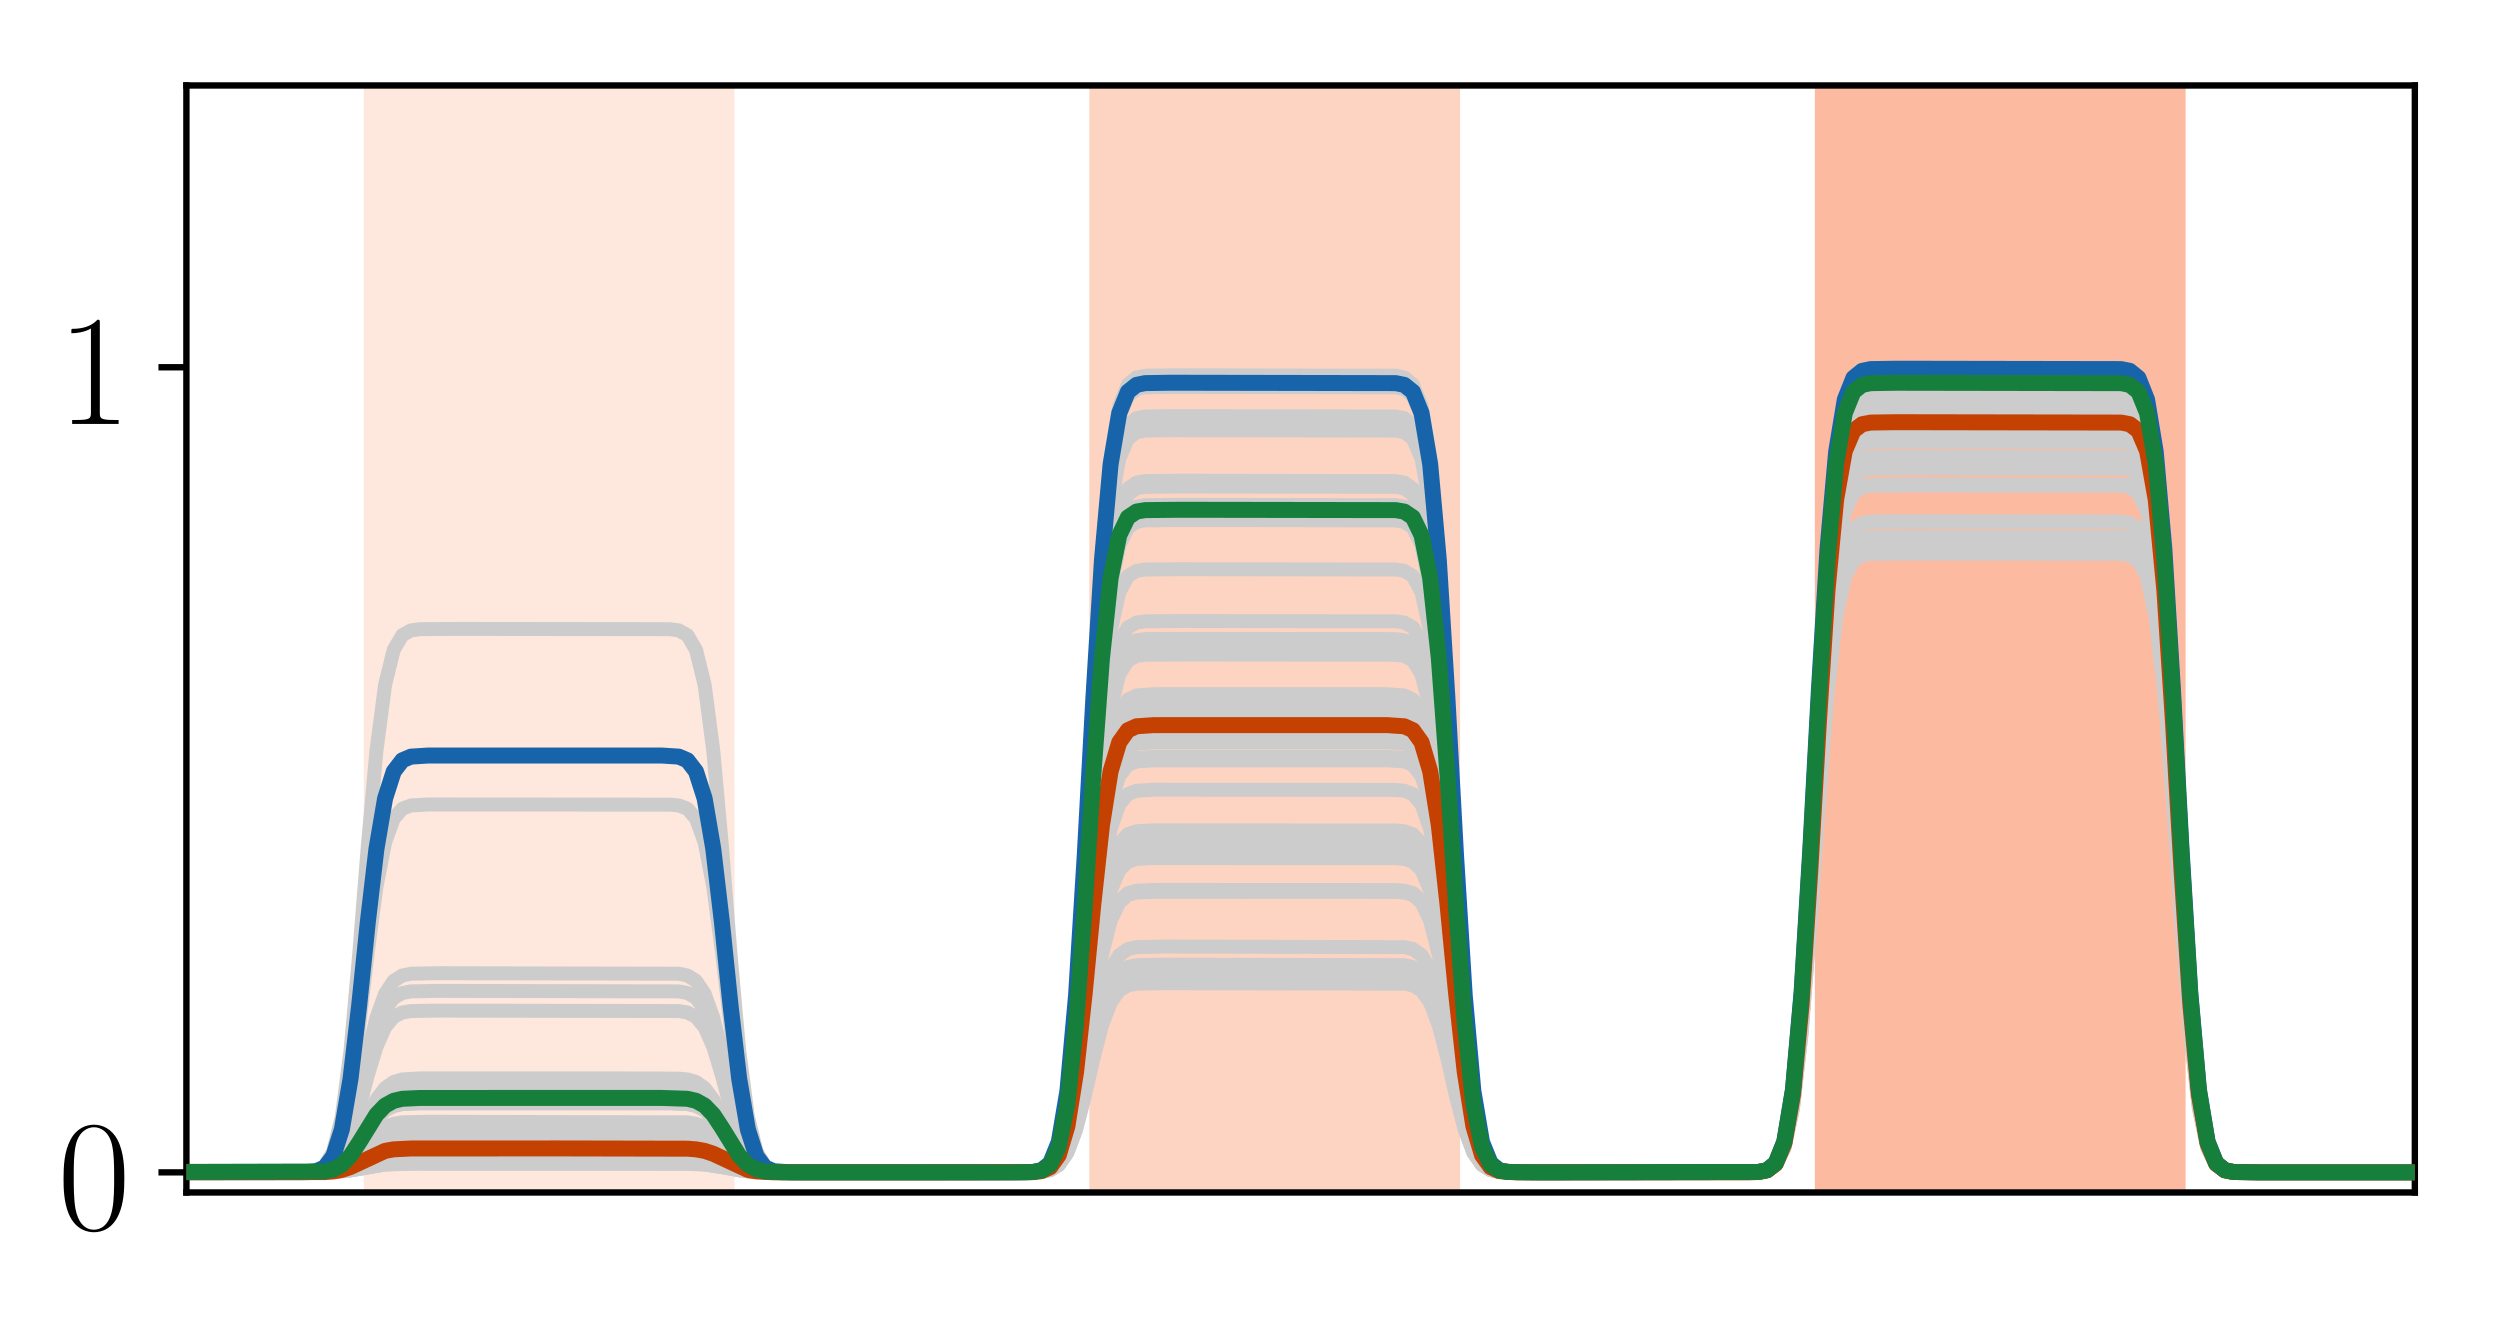 <?xml version="1.0" encoding="utf-8" standalone="no"?>
<!DOCTYPE svg PUBLIC "-//W3C//DTD SVG 1.1//EN"
  "http://www.w3.org/Graphics/SVG/1.1/DTD/svg11.dtd">
<!-- Created with matplotlib (http://matplotlib.org/) -->
<svg height="165pt" version="1.1" viewBox="0 0 313 165" width="313pt" xmlns="http://www.w3.org/2000/svg" xmlns:xlink="http://www.w3.org/1999/xlink">
 <defs>
  <style type="text/css">
*{stroke-linecap:butt;stroke-linejoin:round;}
  </style>
 </defs>
 <g id="figure_1">
  <g id="patch_1">
   <path d="M 0 165.322 
L 313.038 165.322 
L 313.038 0 
L 0 0 
z
" style="fill:#ffffff;"/>
  </g>
  <g id="axes_1">
   <g id="patch_2">
    <path d="M 23.338 149.3 
L 302.338 149.3 
L 302.338 10.7 
L 23.338 10.7 
z
" style="fill:#ffffff;"/>
   </g>
   <g id="patch_3">
    <path clip-path="url(#p17a6d4abe0)" d="M 46.047 149.3 
L 46.047 10.7 
L 91.466 10.7 
L 91.466 149.3 
z
" style="fill:#fee7dc;stroke:#fee7dc;stroke-linejoin:miter;"/>
   </g>
   <g id="patch_4">
    <path clip-path="url(#p17a6d4abe0)" d="M 136.885 149.3 
L 136.885 10.7 
L 182.303 10.7 
L 182.303 149.3 
z
" style="fill:#fdd4c2;stroke:#fdd4c2;stroke-linejoin:miter;"/>
   </g>
   <g id="patch_5">
    <path clip-path="url(#p17a6d4abe0)" d="M 227.722 149.3 
L 227.722 10.7 
L 273.14 10.7 
L 273.14 149.3 
z
" style="fill:#fcbba1;stroke:#fcbba1;stroke-linejoin:miter;"/>
   </g>
   <g id="line2d_1">
    <path clip-path="url(#p17a6d4abe0)" d="M 0.629 146.78 
L 41.722 146.68 
L 42.803 146.512 
L 43.885 146.198 
L 48.21 144.452 
L 50.373 144.214 
L 56.861 144.184 
L 87.14 144.284 
L 88.222 144.452 
L 89.303 144.766 
L 93.629 146.512 
L 95.792 146.75 
L 102.28 146.78 
L 129.315 146.754 
L 130.396 146.64 
L 131.478 146.188 
L 132.559 144.795 
L 133.64 141.454 
L 134.722 135.212 
L 135.803 126.13 
L 136.885 115.839 
L 137.966 106.757 
L 139.047 100.516 
L 140.129 97.175 
L 141.21 95.782 
L 142.292 95.33 
L 144.454 95.193 
L 173.652 95.193 
L 175.815 95.33 
L 176.896 95.782 
L 177.978 97.175 
L 179.059 100.516 
L 180.14 106.757 
L 181.222 115.839 
L 182.303 126.13 
L 183.385 135.212 
L 184.466 141.454 
L 185.547 144.795 
L 186.629 146.188 
L 187.71 146.64 
L 189.873 146.777 
L 219.071 146.774 
L 220.152 146.733 
L 221.233 146.528 
L 222.315 145.715 
L 223.396 143.213 
L 224.478 137.21 
L 225.559 125.994 
L 226.64 109.675 
L 227.722 91.184 
L 228.803 74.866 
L 229.885 63.65 
L 230.966 57.647 
L 232.047 55.144 
L 233.129 54.332 
L 234.21 54.126 
L 237.454 54.08 
L 265.571 54.126 
L 266.652 54.332 
L 267.733 55.144 
L 268.815 57.647 
L 269.896 63.65 
L 270.978 74.866 
L 272.059 91.184 
L 273.14 109.675 
L 274.222 125.994 
L 275.303 137.21 
L 276.385 143.213 
L 277.466 145.715 
L 278.547 146.528 
L 279.629 146.733 
L 282.873 146.78 
L 314.038 146.78 
L 314.038 146.78 
" style="fill:none;stroke:#cccccc;stroke-linecap:square;stroke-width:1.75;"/>
   </g>
   <g id="line2d_2">
    <path clip-path="url(#p17a6d4abe0)" d="M 0.629 146.78 
L 38.478 146.746 
L 39.559 146.595 
L 40.64 145.999 
L 41.722 144.162 
L 42.803 139.756 
L 43.885 131.524 
L 44.966 119.547 
L 46.047 105.975 
L 47.129 93.997 
L 48.21 85.765 
L 49.292 81.359 
L 50.373 79.522 
L 51.454 78.926 
L 52.536 78.775 
L 56.861 78.741 
L 83.896 78.775 
L 84.978 78.926 
L 86.059 79.522 
L 87.14 81.359 
L 88.222 85.765 
L 89.303 93.997 
L 90.385 105.975 
L 91.466 119.547 
L 92.547 131.524 
L 93.629 139.756 
L 94.71 144.162 
L 95.792 145.999 
L 96.873 146.595 
L 97.954 146.746 
L 102.28 146.78 
L 129.315 146.73 
L 130.396 146.509 
L 131.478 145.634 
L 132.559 142.94 
L 133.64 136.478 
L 134.722 124.404 
L 135.803 106.837 
L 136.885 86.932 
L 137.966 69.365 
L 139.047 57.291 
L 140.129 50.829 
L 141.21 48.135 
L 142.292 47.26 
L 143.373 47.039 
L 146.617 46.989 
L 174.733 47.039 
L 175.815 47.26 
L 176.896 48.135 
L 177.978 50.829 
L 179.059 57.291 
L 180.14 69.365 
L 181.222 86.932 
L 182.303 106.837 
L 183.385 124.404 
L 184.466 136.478 
L 185.547 142.94 
L 186.629 145.634 
L 187.71 146.509 
L 188.792 146.73 
L 192.036 146.78 
L 220.152 146.729 
L 221.233 146.506 
L 222.315 145.624 
L 223.396 142.905 
L 224.478 136.383 
L 225.559 124.199 
L 226.64 106.471 
L 227.722 86.382 
L 228.803 68.654 
L 229.885 56.47 
L 230.966 49.948 
L 232.047 47.229 
L 233.129 46.347 
L 234.21 46.124 
L 237.454 46.073 
L 265.571 46.124 
L 266.652 46.347 
L 267.733 47.229 
L 268.815 49.948 
L 269.896 56.47 
L 270.978 68.654 
L 272.059 86.382 
L 273.14 106.471 
L 274.222 124.199 
L 275.303 136.383 
L 276.385 142.905 
L 277.466 145.624 
L 278.547 146.506 
L 279.629 146.729 
L 282.873 146.78 
L 314.038 146.78 
L 314.038 146.78 
" style="fill:none;stroke:#cccccc;stroke-linecap:square;stroke-width:1.75;"/>
   </g>
   <g id="line2d_3">
    <path clip-path="url(#p17a6d4abe0)" d="M 0.629 146.78 
L 40.64 146.742 
L 41.722 146.654 
L 42.803 146.442 
L 43.885 146.046 
L 48.21 143.843 
L 49.292 143.631 
L 51.454 143.514 
L 68.757 143.505 
L 86.059 143.543 
L 87.14 143.631 
L 88.222 143.843 
L 89.303 144.24 
L 93.629 146.442 
L 94.71 146.654 
L 96.873 146.771 
L 114.175 146.78 
L 129.315 146.751 
L 130.396 146.621 
L 131.478 146.107 
L 132.559 144.525 
L 133.64 140.729 
L 134.722 133.638 
L 135.803 123.32 
L 136.885 111.628 
L 137.966 101.31 
L 139.047 94.219 
L 140.129 90.423 
L 141.21 88.841 
L 142.292 88.327 
L 144.454 88.172 
L 173.652 88.172 
L 175.815 88.327 
L 176.896 88.841 
L 177.978 90.423 
L 179.059 94.219 
L 180.14 101.31 
L 181.222 111.628 
L 182.303 123.32 
L 183.385 133.638 
L 184.466 140.729 
L 185.547 144.525 
L 186.629 146.107 
L 187.71 146.621 
L 189.873 146.776 
L 219.071 146.774 
L 220.152 146.732 
L 221.233 146.523 
L 222.315 145.694 
L 223.396 143.141 
L 224.478 137.017 
L 225.559 125.575 
L 226.64 108.927 
L 227.722 90.062 
L 228.803 73.415 
L 229.885 61.973 
L 230.966 55.848 
L 232.047 53.295 
L 233.129 52.466 
L 234.21 52.257 
L 237.454 52.209 
L 265.571 52.257 
L 266.652 52.466 
L 267.733 53.295 
L 268.815 55.848 
L 269.896 61.973 
L 270.978 73.415 
L 272.059 90.062 
L 273.14 108.927 
L 274.222 125.575 
L 275.303 137.017 
L 276.385 143.141 
L 277.466 145.694 
L 278.547 146.523 
L 279.629 146.732 
L 282.873 146.78 
L 314.038 146.78 
L 314.038 146.78 
" style="fill:none;stroke:#cccccc;stroke-linecap:square;stroke-width:1.75;"/>
   </g>
   <g id="line2d_4">
    <path clip-path="url(#p17a6d4abe0)" d="M 0.629 146.78 
L 41.722 146.709 
L 43.885 146.367 
L 48.21 145.127 
L 50.373 144.958 
L 59.024 144.937 
L 87.14 145.008 
L 89.303 145.35 
L 93.629 146.59 
L 95.792 146.759 
L 104.443 146.78 
L 130.396 146.669 
L 131.478 146.313 
L 132.559 145.216 
L 133.64 142.583 
L 134.722 137.665 
L 135.803 130.509 
L 136.885 122.401 
L 137.966 115.245 
L 139.047 110.327 
L 140.129 107.694 
L 141.21 106.597 
L 142.292 106.24 
L 144.454 106.133 
L 174.733 106.15 
L 175.815 106.24 
L 176.896 106.597 
L 177.978 107.694 
L 179.059 110.327 
L 180.14 115.245 
L 181.222 122.401 
L 182.303 130.509 
L 183.385 137.665 
L 184.466 142.583 
L 185.547 145.216 
L 186.629 146.313 
L 187.71 146.669 
L 189.873 146.777 
L 219.071 146.774 
L 220.152 146.735 
L 221.233 146.539 
L 222.315 145.761 
L 223.396 143.365 
L 224.478 137.618 
L 225.559 126.881 
L 226.64 111.259 
L 227.722 93.556 
L 228.803 77.934 
L 229.885 67.197 
L 230.966 61.45 
L 232.047 59.054 
L 233.129 58.276 
L 234.21 58.08 
L 238.536 58.035 
L 265.571 58.08 
L 266.652 58.276 
L 267.733 59.054 
L 268.815 61.45 
L 269.896 67.197 
L 270.978 77.934 
L 272.059 93.556 
L 273.14 111.259 
L 274.222 126.881 
L 275.303 137.618 
L 276.385 143.365 
L 277.466 145.761 
L 278.547 146.539 
L 279.629 146.735 
L 283.954 146.78 
L 314.038 146.78 
L 314.038 146.78 
" style="fill:none;stroke:#cccccc;stroke-linecap:square;stroke-width:1.75;"/>
   </g>
   <g id="line2d_5">
    <path clip-path="url(#p17a6d4abe0)" d="M 0.629 146.78 
L 40.64 146.669 
L 41.722 146.408 
L 42.803 145.782 
L 43.885 144.612 
L 44.966 142.909 
L 47.129 139.278 
L 48.21 138.108 
L 49.292 137.482 
L 50.373 137.221 
L 52.536 137.115 
L 81.733 137.11 
L 86.059 137.221 
L 87.14 137.482 
L 88.222 138.108 
L 89.303 139.278 
L 90.385 140.981 
L 92.547 144.612 
L 93.629 145.782 
L 94.71 146.408 
L 95.792 146.669 
L 97.954 146.775 
L 127.152 146.78 
L 129.315 146.738 
L 130.396 146.553 
L 131.478 145.82 
L 132.559 143.564 
L 133.64 138.152 
L 134.722 128.041 
L 135.803 113.329 
L 136.885 96.659 
L 137.966 81.947 
L 139.047 71.836 
L 140.129 66.424 
L 141.21 64.167 
L 142.292 63.435 
L 143.373 63.25 
L 147.699 63.208 
L 174.733 63.25 
L 175.815 63.435 
L 176.896 64.167 
L 177.978 66.424 
L 179.059 71.836 
L 180.14 81.947 
L 181.222 96.659 
L 182.303 113.329 
L 183.385 128.041 
L 184.466 138.152 
L 185.547 143.564 
L 186.629 145.82 
L 187.71 146.553 
L 188.792 146.738 
L 193.117 146.78 
L 220.152 146.73 
L 221.233 146.511 
L 222.315 145.644 
L 223.396 142.973 
L 224.478 136.566 
L 225.559 124.596 
L 226.64 107.179 
L 227.722 87.443 
L 228.803 70.027 
L 229.885 58.057 
L 230.966 51.649 
L 232.047 48.979 
L 233.129 48.111 
L 234.21 47.892 
L 237.454 47.842 
L 265.571 47.892 
L 266.652 48.111 
L 267.733 48.979 
L 268.815 51.649 
L 269.896 58.057 
L 270.978 70.027 
L 272.059 87.443 
L 273.14 107.179 
L 274.222 124.596 
L 275.303 136.566 
L 276.385 142.973 
L 277.466 145.644 
L 278.547 146.511 
L 279.629 146.73 
L 282.873 146.78 
L 314.038 146.78 
L 314.038 146.78 
" style="fill:none;stroke:#cccccc;stroke-linecap:square;stroke-width:1.75;"/>
   </g>
   <g id="line2d_6">
    <path clip-path="url(#p17a6d4abe0)" d="M 0.629 146.78 
L 41.722 146.72 
L 43.885 146.429 
L 48.21 145.375 
L 50.373 145.231 
L 60.106 145.213 
L 87.14 145.273 
L 89.303 145.564 
L 93.629 146.618 
L 95.792 146.762 
L 105.524 146.78 
L 130.396 146.684 
L 131.478 146.374 
L 132.559 145.419 
L 133.64 143.129 
L 134.722 138.85 
L 135.803 132.625 
L 136.885 125.57 
L 137.966 119.345 
L 139.047 115.066 
L 140.129 112.776 
L 141.21 111.821 
L 142.292 111.511 
L 144.454 111.418 
L 174.733 111.433 
L 175.815 111.511 
L 176.896 111.821 
L 177.978 112.776 
L 179.059 115.066 
L 180.14 119.345 
L 181.222 125.57 
L 182.303 132.625 
L 183.385 138.85 
L 184.466 143.129 
L 185.547 145.419 
L 186.629 146.374 
L 187.71 146.684 
L 189.873 146.778 
L 220.152 146.737 
L 221.233 146.546 
L 222.315 145.791 
L 223.396 143.465 
L 224.478 137.886 
L 225.559 127.464 
L 226.64 112.299 
L 227.722 95.116 
L 228.803 79.951 
L 229.885 69.529 
L 230.966 63.95 
L 232.047 61.625 
L 233.129 60.87 
L 234.21 60.679 
L 238.536 60.635 
L 265.571 60.679 
L 266.652 60.87 
L 267.733 61.625 
L 268.815 63.95 
L 269.896 69.529 
L 270.978 79.951 
L 272.059 95.116 
L 273.14 112.299 
L 274.222 127.464 
L 275.303 137.886 
L 276.385 143.465 
L 277.466 145.791 
L 278.547 146.546 
L 279.629 146.737 
L 283.954 146.78 
L 314.038 146.78 
L 314.038 146.78 
" style="fill:none;stroke:#cccccc;stroke-linecap:square;stroke-width:1.75;"/>
   </g>
   <g id="line2d_7">
    <path clip-path="url(#p17a6d4abe0)" d="M 0.629 146.78 
L 41.722 146.679 
L 42.803 146.508 
L 43.885 146.19 
L 48.21 144.419 
L 50.373 144.177 
L 56.861 144.147 
L 87.14 144.249 
L 88.222 144.419 
L 89.303 144.738 
L 93.629 146.508 
L 95.792 146.75 
L 102.28 146.78 
L 129.315 146.754 
L 130.396 146.639 
L 131.478 146.183 
L 132.559 144.778 
L 133.64 141.409 
L 134.722 135.114 
L 135.803 125.955 
L 136.885 115.577 
L 137.966 106.418 
L 139.047 100.123 
L 140.129 96.753 
L 141.21 95.349 
L 142.292 94.893 
L 144.454 94.755 
L 173.652 94.755 
L 175.815 94.893 
L 176.896 95.349 
L 177.978 96.753 
L 179.059 100.123 
L 180.14 106.418 
L 181.222 115.577 
L 182.303 125.955 
L 183.385 135.114 
L 184.466 141.409 
L 185.547 144.778 
L 186.629 146.183 
L 187.71 146.639 
L 189.873 146.777 
L 219.071 146.774 
L 220.152 146.733 
L 221.233 146.528 
L 222.315 145.714 
L 223.396 143.208 
L 224.478 137.196 
L 225.559 125.965 
L 226.64 109.624 
L 227.722 91.107 
L 228.803 74.765 
L 229.885 63.534 
L 230.966 57.522 
L 232.047 55.016 
L 233.129 54.203 
L 234.21 53.997 
L 237.454 53.95 
L 265.571 53.997 
L 266.652 54.203 
L 267.733 55.016 
L 268.815 57.522 
L 269.896 63.534 
L 270.978 74.765 
L 272.059 91.107 
L 273.14 109.624 
L 274.222 125.965 
L 275.303 137.196 
L 276.385 143.208 
L 277.466 145.714 
L 278.547 146.528 
L 279.629 146.733 
L 282.873 146.78 
L 314.038 146.78 
L 314.038 146.78 
" style="fill:none;stroke:#cccccc;stroke-linecap:square;stroke-width:1.75;"/>
   </g>
   <g id="line2d_8">
    <path clip-path="url(#p17a6d4abe0)" d="M 0.629 146.78 
L 40.64 146.729 
L 41.722 146.611 
L 42.803 146.326 
L 43.885 145.794 
L 47.129 143.368 
L 48.21 142.835 
L 49.292 142.55 
L 51.454 142.393 
L 64.431 142.381 
L 86.059 142.432 
L 87.14 142.55 
L 88.222 142.835 
L 89.303 143.368 
L 92.547 145.794 
L 93.629 146.326 
L 94.71 146.611 
L 96.873 146.768 
L 109.85 146.78 
L 129.315 146.746 
L 130.396 146.598 
L 131.478 146.013 
L 132.559 144.21 
L 133.64 139.884 
L 134.722 131.802 
L 135.803 120.043 
L 136.885 106.719 
L 137.966 94.96 
L 139.047 86.878 
L 140.129 82.552 
L 141.21 80.749 
L 142.292 80.163 
L 143.373 80.015 
L 147.699 79.982 
L 174.733 80.015 
L 175.815 80.163 
L 176.896 80.749 
L 177.978 82.552 
L 179.059 86.878 
L 180.14 94.96 
L 181.222 106.719 
L 182.303 120.043 
L 183.385 131.802 
L 184.466 139.884 
L 185.547 144.21 
L 186.629 146.013 
L 187.71 146.598 
L 188.792 146.746 
L 193.117 146.78 
L 220.152 146.732 
L 221.233 146.518 
L 222.315 145.674 
L 223.396 143.074 
L 224.478 136.836 
L 225.559 125.183 
L 226.64 108.228 
L 227.722 89.015 
L 228.803 72.06 
L 229.885 60.406 
L 230.966 54.169 
L 232.047 51.569 
L 233.129 50.725 
L 234.21 50.511 
L 237.454 50.463 
L 265.571 50.511 
L 266.652 50.725 
L 267.733 51.569 
L 268.815 54.169 
L 269.896 60.406 
L 270.978 72.06 
L 272.059 89.015 
L 273.14 108.228 
L 274.222 125.183 
L 275.303 136.836 
L 276.385 143.074 
L 277.466 145.674 
L 278.547 146.518 
L 279.629 146.732 
L 282.873 146.78 
L 314.038 146.78 
L 314.038 146.78 
" style="fill:none;stroke:#cccccc;stroke-linecap:square;stroke-width:1.75;"/>
   </g>
   <g id="line2d_9">
    <path clip-path="url(#p17a6d4abe0)" d="M 0.629 146.78 
L 40.64 146.741 
L 41.722 146.648 
L 42.803 146.427 
L 43.885 146.013 
L 48.21 143.713 
L 49.292 143.492 
L 51.454 143.37 
L 67.675 143.36 
L 86.059 143.4 
L 87.14 143.492 
L 88.222 143.713 
L 89.303 144.127 
L 93.629 146.427 
L 94.71 146.648 
L 96.873 146.771 
L 113.094 146.78 
L 129.315 146.75 
L 130.396 146.617 
L 131.478 146.092 
L 132.559 144.476 
L 133.64 140.599 
L 134.722 133.355 
L 135.803 122.816 
L 136.885 110.873 
L 137.966 100.334 
L 139.047 93.09 
L 140.129 89.213 
L 141.21 87.597 
L 142.292 87.072 
L 144.454 86.913 
L 173.652 86.913 
L 175.815 87.072 
L 176.896 87.597 
L 177.978 89.213 
L 179.059 93.09 
L 180.14 100.334 
L 181.222 110.873 
L 182.303 122.816 
L 183.385 133.355 
L 184.466 140.599 
L 185.547 144.476 
L 186.629 146.092 
L 187.71 146.617 
L 189.873 146.776 
L 219.071 146.774 
L 220.152 146.732 
L 221.233 146.522 
L 222.315 145.691 
L 223.396 143.13 
L 224.478 136.986 
L 225.559 125.508 
L 226.64 108.809 
L 227.722 89.885 
L 228.803 73.185 
L 229.885 61.708 
L 230.966 55.564 
L 232.047 53.003 
L 233.129 52.172 
L 234.21 51.962 
L 237.454 51.914 
L 265.571 51.962 
L 266.652 52.172 
L 267.733 53.003 
L 268.815 55.564 
L 269.896 61.708 
L 270.978 73.185 
L 272.059 89.885 
L 273.14 108.809 
L 274.222 125.508 
L 275.303 136.986 
L 276.385 143.13 
L 277.466 145.691 
L 278.547 146.522 
L 279.629 146.732 
L 282.873 146.78 
L 314.038 146.78 
L 314.038 146.78 
" style="fill:none;stroke:#cccccc;stroke-linecap:square;stroke-width:1.75;"/>
   </g>
   <g id="line2d_10">
    <path clip-path="url(#p17a6d4abe0)" d="M 0.629 146.78 
L 40.64 146.68 
L 41.722 146.446 
L 42.803 145.885 
L 43.885 144.836 
L 44.966 143.309 
L 47.129 140.053 
L 48.21 139.004 
L 49.292 138.443 
L 50.373 138.209 
L 52.536 138.114 
L 83.896 138.114 
L 86.059 138.209 
L 87.14 138.443 
L 88.222 139.004 
L 89.303 140.053 
L 90.385 141.58 
L 92.547 144.836 
L 93.629 145.885 
L 94.71 146.446 
L 95.792 146.68 
L 97.954 146.776 
L 128.233 146.775 
L 129.315 146.739 
L 130.396 146.558 
L 131.478 145.842 
L 132.559 143.636 
L 133.64 138.345 
L 134.722 128.46 
L 135.803 114.077 
L 136.885 97.779 
L 137.966 83.396 
L 139.047 73.511 
L 140.129 68.22 
L 141.21 66.014 
L 142.292 65.298 
L 143.373 65.117 
L 147.699 65.076 
L 174.733 65.117 
L 175.815 65.298 
L 176.896 66.014 
L 177.978 68.22 
L 179.059 73.511 
L 180.14 83.396 
L 181.222 97.779 
L 182.303 114.077 
L 183.385 128.46 
L 184.466 138.345 
L 185.547 143.636 
L 186.629 145.842 
L 187.71 146.558 
L 188.792 146.739 
L 193.117 146.78 
L 220.152 146.73 
L 221.233 146.512 
L 222.315 145.647 
L 223.396 142.982 
L 224.478 136.591 
L 225.559 124.65 
L 226.64 107.277 
L 227.722 87.59 
L 228.803 70.216 
L 229.885 58.276 
L 230.966 51.884 
L 232.047 49.22 
L 233.129 48.355 
L 234.21 48.136 
L 237.454 48.087 
L 265.571 48.136 
L 266.652 48.355 
L 267.733 49.22 
L 268.815 51.884 
L 269.896 58.276 
L 270.978 70.216 
L 272.059 87.59 
L 273.14 107.277 
L 274.222 124.65 
L 275.303 136.591 
L 276.385 142.982 
L 277.466 145.647 
L 278.547 146.512 
L 279.629 146.73 
L 282.873 146.78 
L 314.038 146.78 
L 314.038 146.78 
" style="fill:none;stroke:#cccccc;stroke-linecap:square;stroke-width:1.75;"/>
   </g>
   <g id="line2d_11">
    <path clip-path="url(#p17a6d4abe0)" d="M 0.629 146.78 
L 41.722 146.691 
L 42.803 146.542 
L 43.885 146.262 
L 48.21 144.709 
L 50.373 144.497 
L 56.861 144.471 
L 87.14 144.56 
L 88.222 144.709 
L 89.303 144.989 
L 93.629 146.542 
L 95.792 146.753 
L 102.28 146.78 
L 129.315 146.756 
L 130.396 146.65 
L 131.478 146.23 
L 132.559 144.937 
L 133.64 141.834 
L 134.722 136.038 
L 135.803 127.605 
L 136.885 118.048 
L 137.966 109.615 
L 139.047 103.819 
L 140.129 100.716 
L 141.21 99.423 
L 142.292 99.003 
L 144.454 98.876 
L 174.733 98.897 
L 175.815 99.003 
L 176.896 99.423 
L 177.978 100.716 
L 179.059 103.819 
L 180.14 109.615 
L 181.222 118.048 
L 182.303 127.605 
L 183.385 136.038 
L 184.466 141.834 
L 185.547 144.937 
L 186.629 146.23 
L 187.71 146.65 
L 189.873 146.777 
L 219.071 146.774 
L 220.152 146.734 
L 221.233 146.531 
L 222.315 145.729 
L 223.396 143.258 
L 224.478 137.33 
L 225.559 126.255 
L 226.64 110.141 
L 227.722 91.882 
L 228.803 75.768 
L 229.885 64.694 
L 230.966 58.766 
L 232.047 56.295 
L 233.129 55.492 
L 234.21 55.289 
L 237.454 55.243 
L 265.571 55.289 
L 266.652 55.492 
L 267.733 56.295 
L 268.815 58.766 
L 269.896 64.694 
L 270.978 75.768 
L 272.059 91.882 
L 273.14 110.141 
L 274.222 126.255 
L 275.303 137.33 
L 276.385 143.258 
L 277.466 145.729 
L 278.547 146.531 
L 279.629 146.734 
L 282.873 146.78 
L 314.038 146.78 
L 314.038 146.78 
" style="fill:none;stroke:#cccccc;stroke-linecap:square;stroke-width:1.75;"/>
   </g>
   <g id="line2d_12">
    <path clip-path="url(#p17a6d4abe0)" d="M 0.629 146.78 
L 40.64 146.731 
L 41.722 146.617 
L 42.803 146.343 
L 43.885 145.83 
L 48.21 142.981 
L 49.292 142.706 
L 51.454 142.555 
L 65.513 142.543 
L 86.059 142.592 
L 87.14 142.706 
L 88.222 142.981 
L 89.303 143.493 
L 93.629 146.343 
L 94.71 146.617 
L 96.873 146.768 
L 110.931 146.78 
L 129.315 146.747 
L 130.396 146.601 
L 131.478 146.024 
L 132.559 144.248 
L 133.64 139.986 
L 134.722 132.024 
L 135.803 120.439 
L 136.885 107.312 
L 137.966 95.727 
L 139.047 87.765 
L 140.129 83.503 
L 141.21 81.727 
L 142.292 81.15 
L 143.373 81.004 
L 148.78 80.971 
L 174.733 81.004 
L 175.815 81.15 
L 176.896 81.727 
L 177.978 83.503 
L 179.059 87.765 
L 180.14 95.727 
L 181.222 107.312 
L 182.303 120.439 
L 183.385 132.024 
L 184.466 139.986 
L 185.547 144.248 
L 186.629 146.024 
L 187.71 146.601 
L 188.792 146.747 
L 194.199 146.78 
L 220.152 146.732 
L 221.233 146.519 
L 222.315 145.676 
L 223.396 143.081 
L 224.478 136.856 
L 225.559 125.226 
L 226.64 108.304 
L 227.722 89.129 
L 228.803 72.208 
L 229.885 60.578 
L 230.966 54.352 
L 232.047 51.757 
L 233.129 50.915 
L 234.21 50.702 
L 237.454 50.654 
L 265.571 50.702 
L 266.652 50.915 
L 267.733 51.757 
L 268.815 54.352 
L 269.896 60.578 
L 270.978 72.208 
L 272.059 89.129 
L 273.14 108.304 
L 274.222 125.226 
L 275.303 136.856 
L 276.385 143.081 
L 277.466 145.676 
L 278.547 146.519 
L 279.629 146.732 
L 282.873 146.78 
L 314.038 146.78 
L 314.038 146.78 
" style="fill:none;stroke:#cccccc;stroke-linecap:square;stroke-width:1.75;"/>
   </g>
   <g id="line2d_13">
    <path clip-path="url(#p17a6d4abe0)" d="M 0.629 146.78 
L 39.559 146.725 
L 40.64 146.547 
L 41.722 146.001 
L 42.803 144.689 
L 43.885 142.239 
L 44.966 138.674 
L 46.047 134.635 
L 47.129 131.07 
L 48.21 128.62 
L 49.292 127.308 
L 50.373 126.761 
L 51.454 126.584 
L 54.699 126.529 
L 84.978 126.584 
L 86.059 126.761 
L 87.14 127.308 
L 88.222 128.62 
L 89.303 131.07 
L 90.385 134.635 
L 91.466 138.674 
L 92.547 142.239 
L 93.629 144.689 
L 94.71 146.001 
L 95.792 146.547 
L 96.873 146.725 
L 100.117 146.78 
L 129.315 146.733 
L 130.396 146.527 
L 131.478 145.713 
L 132.559 143.205 
L 133.64 137.187 
L 134.722 125.946 
L 135.803 109.589 
L 136.885 91.055 
L 137.966 74.698 
L 139.047 63.456 
L 140.129 57.439 
L 141.21 54.931 
L 142.292 54.117 
L 143.373 53.911 
L 146.617 53.864 
L 174.733 53.911 
L 175.815 54.117 
L 176.896 54.931 
L 177.978 57.439 
L 179.059 63.456 
L 180.14 74.698 
L 181.222 91.055 
L 182.303 109.589 
L 183.385 125.946 
L 184.466 137.187 
L 185.547 143.205 
L 186.629 145.713 
L 187.71 146.527 
L 188.792 146.733 
L 192.036 146.78 
L 220.152 146.73 
L 221.233 146.508 
L 222.315 145.631 
L 223.396 142.931 
L 224.478 136.453 
L 225.559 124.352 
L 226.64 106.744 
L 227.722 86.791 
L 228.803 69.183 
L 229.885 57.081 
L 230.966 50.604 
L 232.047 47.903 
L 233.129 47.027 
L 234.21 46.805 
L 237.454 46.755 
L 265.571 46.805 
L 266.652 47.027 
L 267.733 47.903 
L 268.815 50.604 
L 269.896 57.081 
L 270.978 69.183 
L 272.059 86.791 
L 273.14 106.744 
L 274.222 124.352 
L 275.303 136.453 
L 276.385 142.931 
L 277.466 145.631 
L 278.547 146.508 
L 279.629 146.73 
L 282.873 146.78 
L 314.038 146.78 
L 314.038 146.78 
" style="fill:none;stroke:#cccccc;stroke-linecap:square;stroke-width:1.75;"/>
   </g>
   <g id="line2d_14">
    <path clip-path="url(#p17a6d4abe0)" d="M 0.629 146.78 
L 39.559 146.748 
L 40.64 146.645 
L 41.722 146.327 
L 42.803 145.565 
L 43.885 144.141 
L 44.966 142.069 
L 46.047 139.721 
L 47.129 137.649 
L 48.21 136.225 
L 49.292 135.463 
L 50.373 135.145 
L 52.536 135.016 
L 76.326 135.01 
L 84.978 135.042 
L 86.059 135.145 
L 87.14 135.463 
L 88.222 136.225 
L 89.303 137.649 
L 90.385 139.721 
L 91.466 142.069 
L 92.547 144.141 
L 93.629 145.565 
L 94.71 146.327 
L 95.792 146.645 
L 97.954 146.774 
L 121.745 146.78 
L 129.315 146.736 
L 130.396 146.545 
L 131.478 145.786 
L 132.559 143.448 
L 133.64 137.84 
L 134.722 127.363 
L 135.803 112.119 
L 136.885 94.846 
L 137.966 79.602 
L 139.047 69.125 
L 140.129 63.517 
L 141.21 61.18 
L 142.292 60.421 
L 143.373 60.229 
L 147.699 60.185 
L 174.733 60.229 
L 175.815 60.421 
L 176.896 61.18 
L 177.978 63.517 
L 179.059 69.125 
L 180.14 79.602 
L 181.222 94.846 
L 182.303 112.119 
L 183.385 127.363 
L 184.466 137.84 
L 185.547 143.448 
L 186.629 145.786 
L 187.71 146.545 
L 188.792 146.736 
L 193.117 146.78 
L 220.152 146.73 
L 221.233 146.51 
L 222.315 145.64 
L 223.396 142.959 
L 224.478 136.527 
L 225.559 124.511 
L 226.64 107.029 
L 227.722 87.219 
L 228.803 69.736 
L 229.885 57.72 
L 230.966 51.289 
L 232.047 48.608 
L 233.129 47.737 
L 234.21 47.517 
L 237.454 47.467 
L 265.571 47.517 
L 266.652 47.737 
L 267.733 48.608 
L 268.815 51.289 
L 269.896 57.72 
L 270.978 69.736 
L 272.059 87.219 
L 273.14 107.029 
L 274.222 124.511 
L 275.303 136.527 
L 276.385 142.959 
L 277.466 145.64 
L 278.547 146.51 
L 279.629 146.73 
L 282.873 146.78 
L 314.038 146.78 
L 314.038 146.78 
" style="fill:none;stroke:#cccccc;stroke-linecap:square;stroke-width:1.75;"/>
   </g>
   <g id="line2d_15">
    <path clip-path="url(#p17a6d4abe0)" d="M 0.629 146.78 
L 40.64 146.725 
L 41.722 146.595 
L 42.803 146.285 
L 43.885 145.704 
L 47.129 143.057 
L 48.21 142.477 
L 49.292 142.166 
L 51.454 141.994 
L 63.35 141.981 
L 86.059 142.036 
L 87.14 142.166 
L 88.222 142.477 
L 89.303 143.057 
L 92.547 145.704 
L 93.629 146.285 
L 94.71 146.595 
L 96.873 146.767 
L 108.768 146.78 
L 129.315 146.745 
L 130.396 146.592 
L 131.478 145.987 
L 132.559 144.124 
L 133.64 139.654 
L 134.722 131.302 
L 135.803 119.151 
L 136.885 105.382 
L 137.966 93.231 
L 139.047 84.879 
L 140.129 80.409 
L 141.21 78.545 
L 142.292 77.94 
L 143.373 77.788 
L 147.699 77.753 
L 174.733 77.788 
L 175.815 77.94 
L 176.896 78.545 
L 177.978 80.409 
L 179.059 84.879 
L 180.14 93.231 
L 181.222 105.382 
L 182.303 119.151 
L 183.385 131.302 
L 184.466 139.654 
L 185.547 144.124 
L 186.629 145.987 
L 187.71 146.592 
L 188.792 146.745 
L 193.117 146.78 
L 220.152 146.731 
L 221.233 146.517 
L 222.315 145.669 
L 223.396 143.058 
L 224.478 136.794 
L 225.559 125.091 
L 226.64 108.063 
L 227.722 88.767 
L 228.803 71.74 
L 229.885 60.036 
L 230.966 53.772 
L 232.047 51.161 
L 233.129 50.313 
L 234.21 50.099 
L 237.454 50.05 
L 265.571 50.099 
L 266.652 50.313 
L 267.733 51.161 
L 268.815 53.772 
L 269.896 60.036 
L 270.978 71.74 
L 272.059 88.767 
L 273.14 108.063 
L 274.222 125.091 
L 275.303 136.794 
L 276.385 143.058 
L 277.466 145.669 
L 278.547 146.517 
L 279.629 146.731 
L 282.873 146.78 
L 314.038 146.78 
L 314.038 146.78 
" style="fill:none;stroke:#cccccc;stroke-linecap:square;stroke-width:1.75;"/>
   </g>
   <g id="line2d_16">
    <path clip-path="url(#p17a6d4abe0)" d="M 0.629 146.78 
L 41.722 146.72 
L 43.885 146.431 
L 48.21 145.385 
L 50.373 145.242 
L 60.106 145.224 
L 87.14 145.284 
L 89.303 145.573 
L 93.629 146.619 
L 95.792 146.762 
L 105.524 146.78 
L 130.396 146.684 
L 131.478 146.377 
L 132.559 145.428 
L 133.64 143.153 
L 134.722 138.903 
L 135.803 132.719 
L 136.885 125.712 
L 137.966 119.528 
L 139.047 115.278 
L 140.129 113.003 
L 141.21 112.054 
L 142.292 111.746 
L 144.454 111.653 
L 174.733 111.669 
L 175.815 111.746 
L 176.896 112.054 
L 177.978 113.003 
L 179.059 115.278 
L 180.14 119.528 
L 181.222 125.712 
L 182.303 132.719 
L 183.385 138.903 
L 184.466 143.153 
L 185.547 145.428 
L 186.629 146.377 
L 187.71 146.684 
L 189.873 146.778 
L 220.152 146.737 
L 221.233 146.546 
L 222.315 145.792 
L 223.396 143.47 
L 224.478 137.9 
L 225.559 127.493 
L 226.64 112.352 
L 227.722 95.194 
L 228.803 80.052 
L 229.885 69.646 
L 230.966 64.075 
L 232.047 61.753 
L 233.129 60.999 
L 234.21 60.809 
L 238.536 60.766 
L 265.571 60.809 
L 266.652 60.999 
L 267.733 61.753 
L 268.815 64.075 
L 269.896 69.646 
L 270.978 80.052 
L 272.059 95.194 
L 273.14 112.352 
L 274.222 127.493 
L 275.303 137.9 
L 276.385 143.47 
L 277.466 145.792 
L 278.547 146.546 
L 279.629 146.737 
L 283.954 146.78 
L 314.038 146.78 
L 314.038 146.78 
" style="fill:none;stroke:#cccccc;stroke-linecap:square;stroke-width:1.75;"/>
   </g>
   <g id="line2d_17">
    <path clip-path="url(#p17a6d4abe0)" d="M 0.629 146.78 
L 41.722 146.737 
L 43.885 146.529 
L 48.21 145.776 
L 51.454 145.663 
L 86.059 145.673 
L 88.222 145.776 
L 90.385 146.109 
L 92.547 146.529 
L 94.71 146.737 
L 100.117 146.78 
L 130.396 146.713 
L 131.478 146.497 
L 132.559 145.833 
L 133.64 144.24 
L 134.722 141.263 
L 135.803 136.932 
L 136.885 132.025 
L 137.966 127.694 
L 139.047 124.717 
L 140.129 123.124 
L 141.21 122.46 
L 142.292 122.244 
L 145.536 122.177 
L 175.815 122.244 
L 176.896 122.46 
L 177.978 123.124 
L 179.059 124.717 
L 180.14 127.694 
L 181.222 132.025 
L 182.303 136.932 
L 183.385 141.263 
L 184.466 144.24 
L 185.547 145.833 
L 186.629 146.497 
L 187.71 146.713 
L 190.954 146.78 
L 220.152 146.741 
L 221.233 146.567 
L 222.315 145.88 
L 223.396 143.764 
L 224.478 138.689 
L 225.559 129.208 
L 226.64 115.412 
L 227.722 99.78 
L 228.803 85.985 
L 229.885 76.503 
L 230.966 71.428 
L 232.047 69.313 
L 233.129 68.626 
L 234.21 68.452 
L 238.536 68.413 
L 265.571 68.452 
L 266.652 68.626 
L 267.733 69.313 
L 268.815 71.428 
L 269.896 76.503 
L 270.978 85.985 
L 272.059 99.78 
L 273.14 115.412 
L 274.222 129.208 
L 275.303 138.689 
L 276.385 143.764 
L 277.466 145.88 
L 278.547 146.567 
L 279.629 146.741 
L 283.954 146.78 
L 314.038 146.78 
L 314.038 146.78 
" style="fill:none;stroke:#cccccc;stroke-linecap:square;stroke-width:1.75;"/>
   </g>
   <g id="line2d_18">
    <path clip-path="url(#p17a6d4abe0)" d="M 0.629 146.78 
L 40.64 146.681 
L 41.722 146.447 
L 42.803 145.887 
L 43.885 144.84 
L 44.966 143.316 
L 47.129 140.066 
L 48.21 139.019 
L 49.292 138.459 
L 50.373 138.225 
L 52.536 138.13 
L 83.896 138.13 
L 86.059 138.225 
L 87.14 138.459 
L 88.222 139.019 
L 89.303 140.066 
L 90.385 141.59 
L 92.547 144.84 
L 93.629 145.887 
L 94.71 146.447 
L 95.792 146.681 
L 97.954 146.776 
L 128.233 146.775 
L 129.315 146.739 
L 130.396 146.558 
L 131.478 145.842 
L 132.559 143.637 
L 133.64 138.348 
L 134.722 128.468 
L 135.803 114.091 
L 136.885 97.8 
L 137.966 83.423 
L 139.047 73.542 
L 140.129 68.253 
L 141.21 66.048 
L 142.292 65.333 
L 143.373 65.152 
L 147.699 65.111 
L 174.733 65.152 
L 175.815 65.333 
L 176.896 66.048 
L 177.978 68.253 
L 179.059 73.542 
L 180.14 83.423 
L 181.222 97.8 
L 182.303 114.091 
L 183.385 128.468 
L 184.466 138.348 
L 185.547 143.637 
L 186.629 145.842 
L 187.71 146.558 
L 188.792 146.739 
L 193.117 146.78 
L 220.152 146.73 
L 221.233 146.512 
L 222.315 145.647 
L 223.396 142.983 
L 224.478 136.591 
L 225.559 124.651 
L 226.64 107.279 
L 227.722 87.593 
L 228.803 70.22 
L 229.885 58.28 
L 230.966 51.889 
L 232.047 49.225 
L 233.129 48.36 
L 234.21 48.141 
L 237.454 48.091 
L 265.571 48.141 
L 266.652 48.36 
L 267.733 49.225 
L 268.815 51.889 
L 269.896 58.28 
L 270.978 70.22 
L 272.059 87.593 
L 273.14 107.279 
L 274.222 124.651 
L 275.303 136.591 
L 276.385 142.983 
L 277.466 145.647 
L 278.547 146.512 
L 279.629 146.73 
L 282.873 146.78 
L 314.038 146.78 
L 314.038 146.78 
" style="fill:none;stroke:#cccccc;stroke-linecap:square;stroke-width:1.75;"/>
   </g>
   <g id="line2d_19">
    <path clip-path="url(#p17a6d4abe0)" d="M 0.629 146.78 
L 40.64 146.676 
L 41.722 146.433 
L 42.803 145.849 
L 43.885 144.757 
L 44.966 143.169 
L 47.129 139.782 
L 48.21 138.691 
L 49.292 138.107 
L 50.373 137.863 
L 52.536 137.764 
L 82.815 137.76 
L 86.059 137.863 
L 87.14 138.107 
L 88.222 138.691 
L 89.303 139.782 
L 90.385 141.37 
L 92.547 144.757 
L 93.629 145.849 
L 94.71 146.433 
L 95.792 146.676 
L 97.954 146.775 
L 127.152 146.78 
L 129.315 146.739 
L 130.396 146.556 
L 131.478 145.834 
L 132.559 143.609 
L 133.64 138.273 
L 134.722 128.304 
L 135.803 113.799 
L 136.885 97.363 
L 137.966 82.858 
L 139.047 72.889 
L 140.129 67.553 
L 141.21 65.329 
L 142.292 64.606 
L 143.373 64.424 
L 147.699 64.382 
L 174.733 64.424 
L 175.815 64.606 
L 176.896 65.329 
L 177.978 67.553 
L 179.059 72.889 
L 180.14 82.858 
L 181.222 97.363 
L 182.303 113.799 
L 183.385 128.304 
L 184.466 138.273 
L 185.547 143.609 
L 186.629 145.834 
L 187.71 146.556 
L 188.792 146.739 
L 193.117 146.78 
L 220.152 146.73 
L 221.233 146.511 
L 222.315 145.646 
L 223.396 142.979 
L 224.478 136.581 
L 225.559 124.63 
L 226.64 107.24 
L 227.722 87.535 
L 228.803 70.145 
L 229.885 58.193 
L 230.966 51.796 
L 232.047 49.129 
L 233.129 48.263 
L 234.21 48.045 
L 237.454 47.995 
L 265.571 48.045 
L 266.652 48.263 
L 267.733 49.129 
L 268.815 51.796 
L 269.896 58.193 
L 270.978 70.145 
L 272.059 87.535 
L 273.14 107.24 
L 274.222 124.63 
L 275.303 136.581 
L 276.385 142.979 
L 277.466 145.646 
L 278.547 146.511 
L 279.629 146.73 
L 282.873 146.78 
L 314.038 146.78 
L 314.038 146.78 
" style="fill:none;stroke:#cccccc;stroke-linecap:square;stroke-width:1.75;"/>
   </g>
   <g id="line2d_20">
    <path clip-path="url(#p17a6d4abe0)" d="M 0.629 146.78 
L 41.722 146.704 
L 43.885 146.338 
L 48.21 145.012 
L 50.373 144.832 
L 57.943 144.809 
L 87.14 144.885 
L 89.303 145.251 
L 93.629 146.577 
L 95.792 146.757 
L 103.361 146.78 
L 129.315 146.758 
L 130.396 146.664 
L 131.478 146.288 
L 132.559 145.132 
L 133.64 142.359 
L 134.722 137.178 
L 135.803 129.639 
L 136.885 121.096 
L 137.966 113.558 
L 139.047 108.377 
L 140.129 105.603 
L 141.21 104.447 
L 142.292 104.072 
L 144.454 103.958 
L 174.733 103.977 
L 175.815 104.072 
L 176.896 104.447 
L 177.978 105.603 
L 179.059 108.377 
L 180.14 113.558 
L 181.222 121.096 
L 182.303 129.639 
L 183.385 137.178 
L 184.466 142.359 
L 185.547 145.132 
L 186.629 146.288 
L 187.71 146.664 
L 189.873 146.777 
L 219.071 146.774 
L 220.152 146.735 
L 221.233 146.536 
L 222.315 145.75 
L 223.396 143.33 
L 224.478 137.523 
L 225.559 126.675 
L 226.64 110.891 
L 227.722 93.006 
L 228.803 77.222 
L 229.885 66.374 
L 230.966 60.568 
L 232.047 58.147 
L 233.129 57.361 
L 234.21 57.163 
L 237.454 57.117 
L 265.571 57.163 
L 266.652 57.361 
L 267.733 58.147 
L 268.815 60.568 
L 269.896 66.374 
L 270.978 77.222 
L 272.059 93.006 
L 273.14 110.891 
L 274.222 126.675 
L 275.303 137.523 
L 276.385 143.33 
L 277.466 145.75 
L 278.547 146.536 
L 279.629 146.735 
L 282.873 146.78 
L 314.038 146.78 
L 314.038 146.78 
" style="fill:none;stroke:#cccccc;stroke-linecap:square;stroke-width:1.75;"/>
   </g>
   <g id="line2d_21">
    <path clip-path="url(#p17a6d4abe0)" d="M 0.629 146.78 
L 40.64 146.744 
L 41.722 146.659 
L 42.803 146.456 
L 43.885 146.075 
L 48.21 143.962 
L 49.292 143.758 
L 51.454 143.646 
L 69.838 143.637 
L 86.059 143.673 
L 87.14 143.758 
L 88.222 143.962 
L 89.303 144.342 
L 93.629 146.456 
L 94.71 146.659 
L 96.873 146.771 
L 115.257 146.78 
L 129.315 146.751 
L 130.396 146.624 
L 131.478 146.121 
L 132.559 144.571 
L 133.64 140.854 
L 134.722 133.909 
L 135.803 123.804 
L 136.885 112.354 
L 137.966 102.249 
L 139.047 95.304 
L 140.129 91.587 
L 141.21 90.037 
L 142.292 89.534 
L 144.454 89.382 
L 173.652 89.382 
L 175.815 89.534 
L 176.896 90.037 
L 177.978 91.587 
L 179.059 95.304 
L 180.14 102.249 
L 181.222 112.354 
L 182.303 123.804 
L 183.385 133.909 
L 184.466 140.854 
L 185.547 144.571 
L 186.629 146.121 
L 187.71 146.624 
L 189.873 146.776 
L 219.071 146.774 
L 220.152 146.733 
L 221.233 146.524 
L 222.315 145.697 
L 223.396 143.152 
L 224.478 137.047 
L 225.559 125.641 
L 226.64 109.045 
L 227.722 90.239 
L 228.803 73.643 
L 229.885 62.237 
L 230.966 56.131 
L 232.047 53.586 
L 233.129 52.76 
L 234.21 52.551 
L 237.454 52.504 
L 265.571 52.551 
L 266.652 52.76 
L 267.733 53.586 
L 268.815 56.131 
L 269.896 62.237 
L 270.978 73.643 
L 272.059 90.239 
L 273.14 109.045 
L 274.222 125.641 
L 275.303 137.047 
L 276.385 143.152 
L 277.466 145.697 
L 278.547 146.524 
L 279.629 146.733 
L 282.873 146.78 
L 314.038 146.78 
L 314.038 146.78 
" style="fill:none;stroke:#cccccc;stroke-linecap:square;stroke-width:1.75;"/>
   </g>
   <g id="line2d_22">
    <path clip-path="url(#p17a6d4abe0)" d="M 0.629 146.78 
L 39.559 146.75 
L 40.64 146.651 
L 41.722 146.349 
L 42.803 145.624 
L 43.885 144.27 
L 44.966 142.299 
L 46.047 140.065 
L 47.129 138.094 
L 48.21 136.74 
L 49.292 136.015 
L 50.373 135.712 
L 52.536 135.589 
L 77.408 135.584 
L 84.978 135.614 
L 86.059 135.712 
L 87.14 136.015 
L 88.222 136.74 
L 89.303 138.094 
L 90.385 140.065 
L 91.466 142.299 
L 92.547 144.27 
L 93.629 145.624 
L 94.71 146.349 
L 95.792 146.651 
L 97.954 146.774 
L 122.826 146.78 
L 129.315 146.737 
L 130.396 146.547 
L 131.478 145.794 
L 132.559 143.476 
L 133.64 137.915 
L 134.722 127.526 
L 135.803 112.411 
L 136.885 95.282 
L 137.966 80.167 
L 139.047 69.778 
L 140.129 64.217 
L 141.21 61.899 
L 142.292 61.146 
L 143.373 60.956 
L 147.699 60.913 
L 174.733 60.956 
L 175.815 61.146 
L 176.896 61.899 
L 177.978 64.217 
L 179.059 69.778 
L 180.14 80.167 
L 181.222 95.282 
L 182.303 112.411 
L 183.385 127.526 
L 184.466 137.915 
L 185.547 143.476 
L 186.629 145.794 
L 187.71 146.547 
L 188.792 146.737 
L 193.117 146.78 
L 220.152 146.73 
L 221.233 146.51 
L 222.315 145.641 
L 223.396 142.962 
L 224.478 136.536 
L 225.559 124.531 
L 226.64 107.064 
L 227.722 87.271 
L 228.803 69.804 
L 229.885 57.799 
L 230.966 51.374 
L 232.047 48.695 
L 233.129 47.825 
L 234.21 47.605 
L 237.454 47.556 
L 265.571 47.605 
L 266.652 47.825 
L 267.733 48.695 
L 268.815 51.374 
L 269.896 57.799 
L 270.978 69.804 
L 272.059 87.271 
L 273.14 107.064 
L 274.222 124.531 
L 275.303 136.536 
L 276.385 142.962 
L 277.466 145.641 
L 278.547 146.51 
L 279.629 146.73 
L 282.873 146.78 
L 314.038 146.78 
L 314.038 146.78 
" style="fill:none;stroke:#cccccc;stroke-linecap:square;stroke-width:1.75;"/>
   </g>
   <g id="line2d_23">
    <path clip-path="url(#p17a6d4abe0)" d="M 0.629 146.78 
L 40.64 146.733 
L 41.722 146.623 
L 42.803 146.358 
L 43.885 145.864 
L 48.21 143.117 
L 49.292 142.852 
L 51.454 142.706 
L 65.513 142.695 
L 86.059 142.742 
L 87.14 142.852 
L 88.222 143.117 
L 89.303 143.611 
L 93.629 146.358 
L 94.71 146.623 
L 96.873 146.769 
L 110.931 146.78 
L 129.315 146.747 
L 130.396 146.604 
L 131.478 146.035 
L 132.559 144.285 
L 133.64 140.087 
L 134.722 132.243 
L 135.803 120.83 
L 136.885 107.897 
L 137.966 96.484 
L 139.047 88.64 
L 140.129 84.441 
L 141.21 82.691 
L 142.292 82.123 
L 143.373 81.979 
L 148.78 81.947 
L 174.733 81.979 
L 175.815 82.123 
L 176.896 82.691 
L 177.978 84.441 
L 179.059 88.64 
L 180.14 96.484 
L 181.222 107.897 
L 182.303 120.83 
L 183.385 132.243 
L 184.466 140.087 
L 185.547 144.285 
L 186.629 146.035 
L 187.71 146.604 
L 188.792 146.747 
L 194.199 146.78 
L 220.152 146.732 
L 221.233 146.519 
L 222.315 145.678 
L 223.396 143.089 
L 224.478 136.876 
L 225.559 125.269 
L 226.64 108.382 
L 227.722 89.245 
L 228.803 72.358 
L 229.885 60.751 
L 230.966 54.538 
L 232.047 51.949 
L 233.129 51.108 
L 234.21 50.895 
L 237.454 50.847 
L 265.571 50.895 
L 266.652 51.108 
L 267.733 51.949 
L 268.815 54.538 
L 269.896 60.751 
L 270.978 72.358 
L 272.059 89.245 
L 273.14 108.382 
L 274.222 125.269 
L 275.303 136.876 
L 276.385 143.089 
L 277.466 145.678 
L 278.547 146.519 
L 279.629 146.732 
L 282.873 146.78 
L 314.038 146.78 
L 314.038 146.78 
" style="fill:none;stroke:#cccccc;stroke-linecap:square;stroke-width:1.75;"/>
   </g>
   <g id="line2d_24">
    <path clip-path="url(#p17a6d4abe0)" d="M 0.629 146.78 
L 41.722 146.712 
L 43.885 146.383 
L 48.21 145.192 
L 50.373 145.029 
L 59.024 145.009 
L 87.14 145.077 
L 89.303 145.406 
L 93.629 146.597 
L 95.792 146.76 
L 104.443 146.78 
L 130.396 146.673 
L 131.478 146.328 
L 132.559 145.266 
L 133.64 142.717 
L 134.722 137.956 
L 135.803 131.029 
L 136.885 123.179 
L 137.966 116.251 
L 139.047 111.49 
L 140.129 108.941 
L 141.21 107.879 
L 142.292 107.534 
L 144.454 107.43 
L 174.733 107.447 
L 175.815 107.534 
L 176.896 107.879 
L 177.978 108.941 
L 179.059 111.49 
L 180.14 116.251 
L 181.222 123.179 
L 182.303 131.029 
L 183.385 137.956 
L 184.466 142.717 
L 185.547 145.266 
L 186.629 146.328 
L 187.71 146.673 
L 189.873 146.777 
L 219.071 146.774 
L 220.152 146.736 
L 221.233 146.54 
L 222.315 145.768 
L 223.396 143.388 
L 224.478 137.679 
L 225.559 127.012 
L 226.64 111.493 
L 227.722 93.908 
L 228.803 78.389 
L 229.885 67.723 
L 230.966 62.014 
L 232.047 59.634 
L 233.129 58.861 
L 234.21 58.666 
L 238.536 58.621 
L 265.571 58.666 
L 266.652 58.861 
L 267.733 59.634 
L 268.815 62.014 
L 269.896 67.723 
L 270.978 78.389 
L 272.059 93.908 
L 273.14 111.493 
L 274.222 127.012 
L 275.303 137.679 
L 276.385 143.388 
L 277.466 145.768 
L 278.547 146.54 
L 279.629 146.736 
L 283.954 146.78 
L 314.038 146.78 
L 314.038 146.78 
" style="fill:none;stroke:#cccccc;stroke-linecap:square;stroke-width:1.75;"/>
   </g>
   <g id="line2d_25">
    <path clip-path="url(#p17a6d4abe0)" d="M 0.629 146.78 
L 41.722 146.732 
L 43.885 146.498 
L 48.21 145.652 
L 50.373 145.537 
L 62.268 145.522 
L 87.14 145.571 
L 89.303 145.804 
L 93.629 146.65 
L 95.792 146.766 
L 107.687 146.78 
L 130.396 146.703 
L 131.478 146.455 
L 132.559 145.692 
L 133.64 143.861 
L 134.722 140.44 
L 135.803 135.462 
L 136.885 129.822 
L 137.966 124.845 
L 139.047 121.424 
L 140.129 119.593 
L 141.21 118.829 
L 142.292 118.582 
L 145.536 118.505 
L 175.815 118.582 
L 176.896 118.829 
L 177.978 119.593 
L 179.059 121.424 
L 180.14 124.845 
L 181.222 129.822 
L 182.303 135.462 
L 183.385 140.44 
L 184.466 143.861 
L 185.547 145.692 
L 186.629 146.455 
L 187.71 146.703 
L 190.954 146.78 
L 220.152 146.739 
L 221.233 146.558 
L 222.315 145.844 
L 223.396 143.643 
L 224.478 138.364 
L 225.559 128.502 
L 226.64 114.151 
L 227.722 97.891 
L 228.803 83.541 
L 229.885 73.678 
L 230.966 68.399 
L 232.047 66.198 
L 233.129 65.484 
L 234.21 65.303 
L 238.536 65.262 
L 265.571 65.303 
L 266.652 65.484 
L 267.733 66.198 
L 268.815 68.399 
L 269.896 73.678 
L 270.978 83.541 
L 272.059 97.891 
L 273.14 114.151 
L 274.222 128.502 
L 275.303 138.364 
L 276.385 143.643 
L 277.466 145.844 
L 278.547 146.558 
L 279.629 146.739 
L 283.954 146.78 
L 314.038 146.78 
L 314.038 146.78 
" style="fill:none;stroke:#cccccc;stroke-linecap:square;stroke-width:1.75;"/>
   </g>
   <g id="line2d_26">
    <path clip-path="url(#p17a6d4abe0)" d="M 0.629 146.78 
L 39.559 146.718 
L 40.64 146.519 
L 41.722 145.906 
L 42.803 144.434 
L 43.885 141.685 
L 44.966 137.686 
L 46.047 133.154 
L 47.129 129.154 
L 48.21 126.405 
L 49.292 124.934 
L 50.373 124.321 
L 51.454 124.121 
L 54.699 124.06 
L 84.978 124.121 
L 86.059 124.321 
L 87.14 124.934 
L 88.222 126.405 
L 89.303 129.154 
L 90.385 133.154 
L 91.466 137.686 
L 92.547 141.685 
L 93.629 144.434 
L 94.71 145.906 
L 95.792 146.519 
L 96.873 146.718 
L 100.117 146.78 
L 129.315 146.733 
L 130.396 146.525 
L 131.478 145.701 
L 132.559 143.166 
L 133.64 137.083 
L 134.722 125.718 
L 135.803 109.183 
L 136.885 90.446 
L 137.966 73.911 
L 139.047 62.547 
L 140.129 56.464 
L 141.21 53.928 
L 142.292 53.105 
L 143.373 52.896 
L 146.617 52.849 
L 174.733 52.896 
L 175.815 53.105 
L 176.896 53.928 
L 177.978 56.464 
L 179.059 62.547 
L 180.14 73.911 
L 181.222 90.446 
L 182.303 109.183 
L 183.385 125.718 
L 184.466 137.083 
L 185.547 143.166 
L 186.629 145.701 
L 187.71 146.525 
L 188.792 146.733 
L 192.036 146.78 
L 220.152 146.73 
L 221.233 146.508 
L 222.315 145.63 
L 223.396 142.927 
L 224.478 136.442 
L 225.559 124.328 
L 226.64 106.701 
L 227.722 86.727 
L 228.803 69.101 
L 229.885 56.986 
L 230.966 50.501 
L 232.047 47.798 
L 233.129 46.921 
L 234.21 46.699 
L 237.454 46.648 
L 265.571 46.699 
L 266.652 46.921 
L 267.733 47.798 
L 268.815 50.501 
L 269.896 56.986 
L 270.978 69.101 
L 272.059 86.727 
L 273.14 106.701 
L 274.222 124.328 
L 275.303 136.442 
L 276.385 142.927 
L 277.466 145.63 
L 278.547 146.508 
L 279.629 146.73 
L 282.873 146.78 
L 314.038 146.78 
L 314.038 146.78 
" style="fill:none;stroke:#cccccc;stroke-linecap:square;stroke-width:1.75;"/>
   </g>
   <g id="line2d_27">
    <path clip-path="url(#p17a6d4abe0)" d="M 0.629 146.78 
L 40.64 146.747 
L 42.803 146.481 
L 43.885 146.13 
L 48.21 144.181 
L 50.373 143.915 
L 55.78 143.881 
L 86.059 143.915 
L 88.222 144.181 
L 89.303 144.531 
L 93.629 146.481 
L 95.792 146.747 
L 101.199 146.78 
L 129.315 146.752 
L 130.396 146.63 
L 131.478 146.149 
L 132.559 144.664 
L 133.64 141.104 
L 134.722 134.452 
L 135.803 124.774 
L 136.885 113.807 
L 137.966 104.128 
L 139.047 97.476 
L 140.129 93.916 
L 141.21 92.432 
L 142.292 91.95 
L 144.454 91.804 
L 173.652 91.804 
L 175.815 91.95 
L 176.896 92.432 
L 177.978 93.916 
L 179.059 97.476 
L 180.14 104.128 
L 181.222 113.807 
L 182.303 124.774 
L 183.385 134.452 
L 184.466 141.104 
L 185.547 144.664 
L 186.629 146.149 
L 187.71 146.63 
L 189.873 146.776 
L 219.071 146.774 
L 220.152 146.733 
L 221.233 146.525 
L 222.315 145.705 
L 223.396 143.176 
L 224.478 137.111 
L 225.559 125.78 
L 226.64 109.294 
L 227.722 90.612 
L 228.803 74.126 
L 229.885 62.795 
L 230.966 56.73 
L 232.047 54.202 
L 233.129 53.381 
L 234.21 53.173 
L 237.454 53.126 
L 265.571 53.173 
L 266.652 53.381 
L 267.733 54.202 
L 268.815 56.73 
L 269.896 62.795 
L 270.978 74.126 
L 272.059 90.612 
L 273.14 109.294 
L 274.222 125.78 
L 275.303 137.111 
L 276.385 143.176 
L 277.466 145.705 
L 278.547 146.525 
L 279.629 146.733 
L 282.873 146.78 
L 314.038 146.78 
L 314.038 146.78 
" style="fill:none;stroke:#cccccc;stroke-linecap:square;stroke-width:1.75;"/>
   </g>
   <g id="line2d_28">
    <path clip-path="url(#p17a6d4abe0)" d="M 0.629 146.78 
L 40.64 146.674 
L 41.722 146.425 
L 42.803 145.828 
L 43.885 144.713 
L 44.966 143.09 
L 47.129 139.629 
L 48.21 138.514 
L 49.292 137.917 
L 50.373 137.668 
L 52.536 137.567 
L 82.815 137.563 
L 86.059 137.668 
L 87.14 137.917 
L 88.222 138.514 
L 89.303 139.629 
L 90.385 141.252 
L 92.547 144.713 
L 93.629 145.828 
L 94.71 146.425 
L 95.792 146.674 
L 97.954 146.775 
L 127.152 146.78 
L 129.315 146.738 
L 130.396 146.555 
L 131.478 145.83 
L 132.559 143.595 
L 133.64 138.235 
L 134.722 128.221 
L 135.803 113.65 
L 136.885 97.14 
L 137.966 82.57 
L 139.047 72.556 
L 140.129 67.195 
L 141.21 64.961 
L 142.292 64.236 
L 143.373 64.052 
L 147.699 64.011 
L 174.733 64.052 
L 175.815 64.236 
L 176.896 64.961 
L 177.978 67.195 
L 179.059 72.556 
L 180.14 82.57 
L 181.222 97.14 
L 182.303 113.65 
L 183.385 128.221 
L 184.466 138.235 
L 185.547 143.595 
L 186.629 145.83 
L 187.71 146.555 
L 188.792 146.738 
L 193.117 146.78 
L 220.152 146.73 
L 221.233 146.511 
L 222.315 145.645 
L 223.396 142.977 
L 224.478 136.576 
L 225.559 124.619 
L 226.64 107.22 
L 227.722 87.506 
L 228.803 70.107 
L 229.885 58.15 
L 230.966 51.749 
L 232.047 49.081 
L 233.129 48.215 
L 234.21 47.996 
L 237.454 47.946 
L 265.571 47.996 
L 266.652 48.215 
L 267.733 49.081 
L 268.815 51.749 
L 269.896 58.15 
L 270.978 70.107 
L 272.059 87.506 
L 273.14 107.22 
L 274.222 124.619 
L 275.303 136.576 
L 276.385 142.977 
L 277.466 145.645 
L 278.547 146.511 
L 279.629 146.73 
L 282.873 146.78 
L 314.038 146.78 
L 314.038 146.78 
" style="fill:none;stroke:#cccccc;stroke-linecap:square;stroke-width:1.75;"/>
   </g>
   <g id="line2d_29">
    <path clip-path="url(#p17a6d4abe0)" d="M 0.629 146.78 
L 41.722 146.735 
L 43.885 146.517 
L 48.21 145.73 
L 51.454 145.612 
L 86.059 145.623 
L 88.222 145.73 
L 90.385 146.078 
L 92.547 146.517 
L 94.71 146.735 
L 99.036 146.78 
L 130.396 146.709 
L 131.478 146.481 
L 132.559 145.779 
L 133.64 144.095 
L 134.722 140.948 
L 135.803 136.37 
L 136.885 131.182 
L 137.966 126.604 
L 139.047 123.457 
L 140.129 121.773 
L 141.21 121.071 
L 142.292 120.843 
L 145.536 120.772 
L 175.815 120.843 
L 176.896 121.071 
L 177.978 121.773 
L 179.059 123.457 
L 180.14 126.604 
L 181.222 131.182 
L 182.303 136.37 
L 183.385 140.948 
L 184.466 144.095 
L 185.547 145.779 
L 186.629 146.481 
L 187.71 146.709 
L 190.954 146.78 
L 220.152 146.74 
L 221.233 146.563 
L 222.315 145.865 
L 223.396 143.715 
L 224.478 138.557 
L 225.559 128.92 
L 226.64 114.899 
L 227.722 99.011 
L 228.803 84.99 
L 229.885 75.353 
L 230.966 70.195 
L 232.047 68.045 
L 233.129 67.347 
L 234.21 67.171 
L 238.536 67.13 
L 265.571 67.171 
L 266.652 67.347 
L 267.733 68.045 
L 268.815 70.195 
L 269.896 75.353 
L 270.978 84.99 
L 272.059 99.011 
L 273.14 114.899 
L 274.222 128.92 
L 275.303 138.557 
L 276.385 143.715 
L 277.466 145.865 
L 278.547 146.563 
L 279.629 146.74 
L 283.954 146.78 
L 314.038 146.78 
L 314.038 146.78 
" style="fill:none;stroke:#cccccc;stroke-linecap:square;stroke-width:1.75;"/>
   </g>
   <g id="line2d_30">
    <path clip-path="url(#p17a6d4abe0)" d="M 0.629 146.78 
L 41.722 146.673 
L 42.803 146.492 
L 43.885 146.154 
L 48.21 144.276 
L 50.373 144.02 
L 55.78 143.988 
L 87.14 144.095 
L 88.222 144.276 
L 89.303 144.614 
L 93.629 146.492 
L 95.792 146.748 
L 101.199 146.78 
L 129.315 146.753 
L 130.396 146.634 
L 131.478 146.162 
L 132.559 144.708 
L 133.64 141.222 
L 134.722 134.708 
L 135.803 125.23 
L 136.885 114.491 
L 137.966 105.013 
L 139.047 98.499 
L 140.129 95.012 
L 141.21 93.559 
L 142.292 93.087 
L 144.454 92.944 
L 173.652 92.944 
L 175.815 93.087 
L 176.896 93.559 
L 177.978 95.012 
L 179.059 98.499 
L 180.14 105.013 
L 181.222 114.491 
L 182.303 125.23 
L 183.385 134.708 
L 184.466 141.222 
L 185.547 144.708 
L 186.629 146.162 
L 187.71 146.634 
L 189.873 146.776 
L 219.071 146.774 
L 220.152 146.733 
L 221.233 146.526 
L 222.315 145.708 
L 223.396 143.188 
L 224.478 137.143 
L 225.559 125.85 
L 226.64 109.418 
L 227.722 90.798 
L 228.803 74.366 
L 229.885 63.072 
L 230.966 57.027 
L 232.047 54.507 
L 233.129 53.689 
L 234.21 53.482 
L 237.454 53.436 
L 265.571 53.482 
L 266.652 53.689 
L 267.733 54.507 
L 268.815 57.027 
L 269.896 63.072 
L 270.978 74.366 
L 272.059 90.798 
L 273.14 109.418 
L 274.222 125.85 
L 275.303 137.143 
L 276.385 143.188 
L 277.466 145.708 
L 278.547 146.526 
L 279.629 146.733 
L 282.873 146.78 
L 314.038 146.78 
L 314.038 146.78 
" style="fill:none;stroke:#cccccc;stroke-linecap:square;stroke-width:1.75;"/>
   </g>
   <g id="line2d_31">
    <path clip-path="url(#p17a6d4abe0)" d="M 0.629 146.78 
L 41.722 146.71 
L 43.885 146.371 
L 48.21 145.145 
L 50.373 144.977 
L 59.024 144.957 
L 87.14 145.027 
L 89.303 145.365 
L 93.629 146.592 
L 95.792 146.759 
L 104.443 146.78 
L 130.396 146.67 
L 131.478 146.317 
L 132.559 145.229 
L 133.64 142.62 
L 134.722 137.744 
L 135.803 130.65 
L 136.885 122.611 
L 137.966 115.517 
L 139.047 110.642 
L 140.129 108.032 
L 141.21 106.944 
L 142.292 106.591 
L 144.454 106.484 
L 174.733 106.501 
L 175.815 106.591 
L 176.896 106.944 
L 177.978 108.032 
L 179.059 110.642 
L 180.14 115.517 
L 181.222 122.611 
L 182.303 130.65 
L 183.385 137.744 
L 184.466 142.62 
L 185.547 145.229 
L 186.629 146.317 
L 187.71 146.67 
L 189.873 146.777 
L 219.071 146.774 
L 220.152 146.735 
L 221.233 146.539 
L 222.315 145.763 
L 223.396 143.371 
L 224.478 137.634 
L 225.559 126.916 
L 226.64 111.321 
L 227.722 93.65 
L 228.803 78.055 
L 229.885 67.337 
L 230.966 61.6 
L 232.047 59.208 
L 233.129 58.432 
L 234.21 58.235 
L 238.536 58.191 
L 265.571 58.235 
L 266.652 58.432 
L 267.733 59.208 
L 268.815 61.6 
L 269.896 67.337 
L 270.978 78.055 
L 272.059 93.65 
L 273.14 111.321 
L 274.222 126.916 
L 275.303 137.634 
L 276.385 143.371 
L 277.466 145.763 
L 278.547 146.539 
L 279.629 146.735 
L 283.954 146.78 
L 314.038 146.78 
L 314.038 146.78 
" style="fill:none;stroke:#cccccc;stroke-linecap:square;stroke-width:1.75;"/>
   </g>
   <g id="line2d_32">
    <path clip-path="url(#p17a6d4abe0)" d="M 0.629 146.78 
L 40.64 146.707 
L 41.722 146.536 
L 42.803 146.126 
L 43.885 145.36 
L 47.129 141.866 
L 48.21 141.1 
L 49.292 140.69 
L 50.373 140.519 
L 53.617 140.447 
L 86.059 140.519 
L 87.14 140.69 
L 88.222 141.1 
L 89.303 141.866 
L 92.547 145.36 
L 93.629 146.126 
L 94.71 146.536 
L 95.792 146.707 
L 99.036 146.78 
L 129.315 146.742 
L 130.396 146.575 
L 131.478 145.913 
L 132.559 143.874 
L 133.64 138.984 
L 134.722 129.847 
L 135.803 116.554 
L 136.885 101.49 
L 137.966 88.197 
L 139.047 79.06 
L 140.129 74.17 
L 141.21 72.131 
L 142.292 71.469 
L 143.373 71.302 
L 147.699 71.264 
L 174.733 71.302 
L 175.815 71.469 
L 176.896 72.131 
L 177.978 74.17 
L 179.059 79.06 
L 180.14 88.197 
L 181.222 101.49 
L 182.303 116.554 
L 183.385 129.847 
L 184.466 138.984 
L 185.547 143.874 
L 186.629 145.913 
L 187.71 146.575 
L 188.792 146.742 
L 193.117 146.78 
L 220.152 146.731 
L 221.233 146.514 
L 222.315 145.657 
L 223.396 143.016 
L 224.478 136.682 
L 225.559 124.849 
L 226.64 107.631 
L 227.722 88.121 
L 228.803 70.903 
L 229.885 59.07 
L 230.966 52.736 
L 232.047 50.095 
L 233.129 49.238 
L 234.21 49.021 
L 237.454 48.972 
L 265.571 49.021 
L 266.652 49.238 
L 267.733 50.095 
L 268.815 52.736 
L 269.896 59.07 
L 270.978 70.903 
L 272.059 88.121 
L 273.14 107.631 
L 274.222 124.849 
L 275.303 136.682 
L 276.385 143.016 
L 277.466 145.657 
L 278.547 146.514 
L 279.629 146.731 
L 282.873 146.78 
L 314.038 146.78 
L 314.038 146.78 
" style="fill:none;stroke:#cccccc;stroke-linecap:square;stroke-width:1.75;"/>
   </g>
   <g id="line2d_33">
    <path clip-path="url(#p17a6d4abe0)" d="M 0.629 146.78 
L 40.64 146.733 
L 41.722 146.622 
L 42.803 146.355 
L 43.885 145.858 
L 48.21 143.093 
L 49.292 142.826 
L 51.454 142.679 
L 65.513 142.668 
L 86.059 142.715 
L 87.14 142.826 
L 88.222 143.093 
L 89.303 143.59 
L 93.629 146.355 
L 94.71 146.622 
L 96.873 146.769 
L 110.931 146.78 
L 129.315 146.747 
L 130.396 146.603 
L 131.478 146.033 
L 132.559 144.278 
L 133.64 140.068 
L 134.722 132.203 
L 135.803 120.758 
L 136.885 107.79 
L 137.966 96.346 
L 139.047 88.481 
L 140.129 84.27 
L 141.21 82.515 
L 142.292 81.946 
L 143.373 81.802 
L 148.78 81.769 
L 174.733 81.802 
L 175.815 81.946 
L 176.896 82.515 
L 177.978 84.27 
L 179.059 88.481 
L 180.14 96.346 
L 181.222 107.79 
L 182.303 120.758 
L 183.385 132.203 
L 184.466 140.068 
L 185.547 144.278 
L 186.629 146.033 
L 187.71 146.603 
L 188.792 146.747 
L 194.199 146.78 
L 220.152 146.732 
L 221.233 146.519 
L 222.315 145.678 
L 223.396 143.087 
L 224.478 136.872 
L 225.559 125.261 
L 226.64 108.367 
L 227.722 89.224 
L 228.803 72.33 
L 229.885 60.719 
L 230.966 54.504 
L 232.047 51.913 
L 233.129 51.072 
L 234.21 50.86 
L 237.454 50.811 
L 265.571 50.86 
L 266.652 51.072 
L 267.733 51.913 
L 268.815 54.504 
L 269.896 60.719 
L 270.978 72.33 
L 272.059 89.224 
L 273.14 108.367 
L 274.222 125.261 
L 275.303 136.872 
L 276.385 143.087 
L 277.466 145.678 
L 278.547 146.519 
L 279.629 146.732 
L 282.873 146.78 
L 314.038 146.78 
L 314.038 146.78 
" style="fill:none;stroke:#cccccc;stroke-linecap:square;stroke-width:1.75;"/>
   </g>
   <g id="line2d_34">
    <path clip-path="url(#p17a6d4abe0)" d="M 0.629 146.78 
L 38.478 146.757 
L 39.559 146.655 
L 40.64 146.251 
L 41.722 145.008 
L 42.803 142.025 
L 43.885 136.452 
L 44.966 128.343 
L 46.047 119.155 
L 47.129 111.046 
L 48.21 105.473 
L 49.292 102.49 
L 50.373 101.246 
L 51.454 100.843 
L 53.617 100.72 
L 83.896 100.741 
L 84.978 100.843 
L 86.059 101.246 
L 87.14 102.49 
L 88.222 105.473 
L 89.303 111.046 
L 90.385 119.155 
L 91.466 128.343 
L 92.547 136.452 
L 93.629 142.025 
L 94.71 145.008 
L 95.792 146.251 
L 96.873 146.655 
L 99.036 146.777 
L 128.233 146.773 
L 129.315 146.731 
L 130.396 146.513 
L 131.478 145.651 
L 132.559 142.996 
L 133.64 136.628 
L 134.722 124.73 
L 135.803 107.419 
L 136.885 87.803 
L 137.966 70.492 
L 139.047 58.594 
L 140.129 52.226 
L 141.21 49.571 
L 142.292 48.709 
L 143.373 48.491 
L 146.617 48.442 
L 174.733 48.491 
L 175.815 48.709 
L 176.896 49.571 
L 177.978 52.226 
L 179.059 58.594 
L 180.14 70.492 
L 181.222 87.803 
L 182.303 107.419 
L 183.385 124.73 
L 184.466 136.628 
L 185.547 142.996 
L 186.629 145.651 
L 187.71 146.513 
L 188.792 146.731 
L 192.036 146.78 
L 220.152 146.729 
L 221.233 146.507 
L 222.315 145.625 
L 223.396 142.91 
L 224.478 136.397 
L 225.559 124.229 
L 226.64 106.525 
L 227.722 86.464 
L 228.803 68.76 
L 229.885 56.593 
L 230.966 50.08 
L 232.047 47.365 
L 233.129 46.483 
L 234.21 46.26 
L 237.454 46.21 
L 265.571 46.26 
L 266.652 46.483 
L 267.733 47.365 
L 268.815 50.08 
L 269.896 56.593 
L 270.978 68.76 
L 272.059 86.464 
L 273.14 106.525 
L 274.222 124.229 
L 275.303 136.397 
L 276.385 142.91 
L 277.466 145.625 
L 278.547 146.507 
L 279.629 146.729 
L 282.873 146.78 
L 314.038 146.78 
L 314.038 146.78 
" style="fill:none;stroke:#cccccc;stroke-linecap:square;stroke-width:1.75;"/>
   </g>
   <g id="line2d_35">
    <path clip-path="url(#p17a6d4abe0)" d="M 0.629 146.78 
L 39.559 146.712 
L 40.64 146.494 
L 41.722 145.82 
L 42.803 144.205 
L 43.885 141.188 
L 44.966 136.799 
L 46.047 131.824 
L 47.129 127.434 
L 48.21 124.417 
L 49.292 122.802 
L 50.373 122.129 
L 51.454 121.911 
L 54.699 121.843 
L 84.978 121.911 
L 86.059 122.129 
L 87.14 122.802 
L 88.222 124.417 
L 89.303 127.434 
L 90.385 131.824 
L 91.466 136.799 
L 92.547 141.188 
L 93.629 144.205 
L 94.71 145.82 
L 95.792 146.494 
L 96.873 146.712 
L 100.117 146.78 
L 129.315 146.732 
L 130.396 146.523 
L 131.478 145.693 
L 132.559 143.137 
L 133.64 137.005 
L 134.722 125.55 
L 135.803 108.882 
L 136.885 89.996 
L 137.966 73.329 
L 139.047 61.873 
L 140.129 55.742 
L 141.21 53.186 
L 142.292 52.356 
L 143.373 52.146 
L 146.617 52.098 
L 174.733 52.146 
L 175.815 52.356 
L 176.896 53.186 
L 177.978 55.742 
L 179.059 61.873 
L 180.14 73.329 
L 181.222 89.996 
L 182.303 108.882 
L 183.385 125.55 
L 184.466 137.005 
L 185.547 143.137 
L 186.629 145.693 
L 187.71 146.523 
L 188.792 146.732 
L 192.036 146.78 
L 220.152 146.73 
L 221.233 146.508 
L 222.315 145.629 
L 223.396 142.924 
L 224.478 136.434 
L 225.559 124.31 
L 226.64 106.67 
L 227.722 86.681 
L 228.803 69.041 
L 229.885 56.917 
L 230.966 50.427 
L 232.047 47.722 
L 233.129 46.843 
L 234.21 46.621 
L 237.454 46.571 
L 265.571 46.621 
L 266.652 46.843 
L 267.733 47.722 
L 268.815 50.427 
L 269.896 56.917 
L 270.978 69.041 
L 272.059 86.681 
L 273.14 106.67 
L 274.222 124.31 
L 275.303 136.434 
L 276.385 142.924 
L 277.466 145.629 
L 278.547 146.508 
L 279.629 146.73 
L 282.873 146.78 
L 314.038 146.78 
L 314.038 146.78 
" style="fill:none;stroke:#cccccc;stroke-linecap:square;stroke-width:1.75;"/>
   </g>
   <g id="line2d_36">
    <path clip-path="url(#p17a6d4abe0)" d="M 0.629 146.78 
L 41.722 146.738 
L 43.885 146.536 
L 48.21 145.805 
L 51.454 145.696 
L 86.059 145.705 
L 88.222 145.805 
L 90.385 146.128 
L 93.629 146.668 
L 96.873 146.777 
L 129.315 146.768 
L 130.396 146.716 
L 131.478 146.508 
L 132.559 145.869 
L 133.64 144.335 
L 134.722 141.469 
L 135.803 137.3 
L 136.885 132.575 
L 137.966 128.406 
L 139.047 125.54 
L 140.129 124.006 
L 141.21 123.367 
L 142.292 123.159 
L 145.536 123.095 
L 175.815 123.159 
L 176.896 123.367 
L 177.978 124.006 
L 179.059 125.54 
L 180.14 128.406 
L 181.222 132.575 
L 182.303 137.3 
L 183.385 141.469 
L 184.466 144.335 
L 185.547 145.869 
L 186.629 146.508 
L 187.71 146.716 
L 190.954 146.78 
L 220.152 146.741 
L 221.233 146.569 
L 222.315 145.89 
L 223.396 143.799 
L 224.478 138.782 
L 225.559 129.409 
L 226.64 115.771 
L 227.722 100.317 
L 228.803 86.68 
L 229.885 77.307 
L 230.966 72.289 
L 232.047 70.198 
L 233.129 69.519 
L 234.21 69.347 
L 238.536 69.308 
L 265.571 69.347 
L 266.652 69.519 
L 267.733 70.198 
L 268.815 72.289 
L 269.896 77.307 
L 270.978 86.68 
L 272.059 100.317 
L 273.14 115.771 
L 274.222 129.409 
L 275.303 138.782 
L 276.385 143.799 
L 277.466 145.89 
L 278.547 146.569 
L 279.629 146.741 
L 283.954 146.78 
L 314.038 146.78 
L 314.038 146.78 
" style="fill:none;stroke:#cccccc;stroke-linecap:square;stroke-width:1.75;"/>
   </g>
   <g id="line2d_37">
    <path clip-path="url(#p17a6d4abe0)" d="M 0.629 146.78 
L 41.722 146.706 
L 43.885 146.348 
L 48.21 145.053 
L 50.373 144.877 
L 57.943 144.855 
L 87.14 144.929 
L 89.303 145.286 
L 93.629 146.581 
L 95.792 146.758 
L 103.361 146.78 
L 129.315 146.759 
L 130.396 146.666 
L 131.478 146.297 
L 132.559 145.161 
L 133.64 142.437 
L 134.722 137.348 
L 135.803 129.943 
L 136.885 121.552 
L 137.966 114.146 
L 139.047 109.057 
L 140.129 106.333 
L 141.21 105.197 
L 142.292 104.829 
L 144.454 104.717 
L 174.733 104.735 
L 175.815 104.829 
L 176.896 105.197 
L 177.978 106.333 
L 179.059 109.057 
L 180.14 114.146 
L 181.222 121.552 
L 182.303 129.943 
L 183.385 137.348 
L 184.466 142.437 
L 185.547 145.161 
L 186.629 146.297 
L 187.71 146.666 
L 189.873 146.777 
L 219.071 146.774 
L 220.152 146.735 
L 221.233 146.537 
L 222.315 145.754 
L 223.396 143.342 
L 224.478 137.555 
L 225.559 126.745 
L 226.64 111.016 
L 227.722 93.193 
L 228.803 77.464 
L 229.885 66.653 
L 230.966 60.867 
L 232.047 58.455 
L 233.129 57.672 
L 234.21 57.474 
L 238.536 57.429 
L 265.571 57.474 
L 266.652 57.672 
L 267.733 58.455 
L 268.815 60.867 
L 269.896 66.653 
L 270.978 77.464 
L 272.059 93.193 
L 273.14 111.016 
L 274.222 126.745 
L 275.303 137.555 
L 276.385 143.342 
L 277.466 145.754 
L 278.547 146.537 
L 279.629 146.735 
L 283.954 146.78 
L 314.038 146.78 
L 314.038 146.78 
" style="fill:none;stroke:#cccccc;stroke-linecap:square;stroke-width:1.75;"/>
   </g>
   <g id="matplotlib.axis_1"/>
   <g id="matplotlib.axis_2">
    <g id="ytick_1">
     <g id="line2d_38">
      <defs>
       <path d="M 0 0 
L -3.5 0 
" id="m5679f12d91" style="stroke:#000000;stroke-width:0.8;"/>
      </defs>
      <g>
       <use style="stroke:#000000;stroke-width:0.8;" x="23.338" xlink:href="#m5679f12d91" y="146.78"/>
      </g>
     </g>
     <g id="text_1">
      <!-- $0$ -->
      <defs>
       <path d="M 42 31.641 
C 42 37.75 41.906 48.125 37.703 56.109 
C 34 63.109 28.094 65.594 22.906 65.594 
C 18.094 65.594 12 63.406 8.203 56.203 
C 4.203 48.719 3.797 39.438 3.797 31.641 
C 3.797 25.953 3.906 17.281 7 9.672 
C 11.297 -0.609 19 -2 22.906 -2 
C 27.5 -2 34.5 -0.109 38.594 9.375 
C 41.594 16.281 42 24.359 42 31.641 
z
M 22.906 -0.406 
C 16.5 -0.406 12.703 5.078 11.297 12.688 
C 10.203 18.562 10.203 27.156 10.203 32.75 
C 10.203 40.438 10.203 46.828 11.5 52.922 
C 13.406 61.391 19 64 22.906 64 
C 27 64 32.297 61.297 34.203 53.125 
C 35.5 47.438 35.594 40.734 35.594 32.75 
C 35.594 26.25 35.594 18.266 34.406 12.375 
C 32.297 1.484 26.406 -0.406 22.906 -0.406 
z
" id="CMR17-48"/>
      </defs>
      <g transform="translate(7.2 153.878)scale(0.2 -0.2)">
       <use transform="scale(0.996)" xlink:href="#CMR17-48"/>
      </g>
     </g>
    </g>
    <g id="ytick_2">
     <g id="line2d_39">
      <g>
       <use style="stroke:#000000;stroke-width:0.8;" x="23.338" xlink:href="#m5679f12d91" y="45.98"/>
      </g>
     </g>
     <g id="text_2">
      <!-- $1$ -->
      <defs>
       <path d="M 26.594 63.406 
C 26.594 65.5 26.5 65.5 25.094 65.5 
C 21.203 61.188 15.297 59.797 9.703 59.797 
C 9.406 59.797 8.906 59.797 8.797 59.5 
C 8.703 59.297 8.703 59.094 8.703 57 
C 11.797 57 17 57.594 21 59.984 
L 21 7.203 
C 21 3.688 20.797 2.5 12.203 2.5 
L 9.203 2.5 
L 9.203 0 
C 14 0 19 0 23.797 0 
C 28.594 0 33.594 0 38.406 0 
L 38.406 2.5 
L 35.406 2.5 
C 26.797 2.5 26.594 3.594 26.594 7.156 
z
" id="CMR17-49"/>
      </defs>
      <g transform="translate(7.2 53.078)scale(0.2 -0.2)">
       <use transform="scale(0.996)" xlink:href="#CMR17-49"/>
      </g>
     </g>
    </g>
   </g>
   <g id="line2d_40">
    <path clip-path="url(#p17a6d4abe0)" d="M 0.629 146.78 
L 38.478 146.754 
L 39.559 146.638 
L 40.64 146.181 
L 41.722 144.772 
L 42.803 141.392 
L 43.885 135.077 
L 44.966 125.889 
L 46.047 115.478 
L 47.129 106.29 
L 48.21 99.976 
L 49.292 96.596 
L 50.373 95.187 
L 51.454 94.729 
L 53.617 94.591 
L 82.815 94.591 
L 84.978 94.729 
L 86.059 95.187 
L 87.14 96.596 
L 88.222 99.976 
L 89.303 106.29 
L 90.385 115.478 
L 91.466 125.889 
L 92.547 135.077 
L 93.629 141.392 
L 94.71 144.772 
L 95.792 146.181 
L 96.873 146.638 
L 99.036 146.777 
L 128.233 146.773 
L 129.315 146.73 
L 130.396 146.511 
L 131.478 145.645 
L 132.559 142.976 
L 133.64 136.573 
L 134.722 124.612 
L 135.803 107.209 
L 136.885 87.488 
L 137.966 70.085 
L 139.047 58.124 
L 140.129 51.721 
L 141.21 49.053 
L 142.292 48.186 
L 143.373 47.967 
L 146.617 47.917 
L 174.733 47.967 
L 175.815 48.186 
L 176.896 49.053 
L 177.978 51.721 
L 179.059 58.124 
L 180.14 70.085 
L 181.222 87.488 
L 182.303 107.209 
L 183.385 124.612 
L 184.466 136.573 
L 185.547 142.976 
L 186.629 145.645 
L 187.71 146.511 
L 188.792 146.73 
L 192.036 146.78 
L 220.152 146.729 
L 221.233 146.506 
L 222.315 145.625 
L 223.396 142.908 
L 224.478 136.392 
L 225.559 124.218 
L 226.64 106.506 
L 227.722 86.434 
L 228.803 68.722 
L 229.885 56.548 
L 230.966 50.032 
L 232.047 47.315 
L 233.129 46.434 
L 234.21 46.211 
L 237.454 46.16 
L 265.571 46.211 
L 266.652 46.434 
L 267.733 47.315 
L 268.815 50.032 
L 269.896 56.548 
L 270.978 68.722 
L 272.059 86.434 
L 273.14 106.506 
L 274.222 124.218 
L 275.303 136.392 
L 276.385 142.908 
L 277.466 145.625 
L 278.547 146.506 
L 279.629 146.729 
L 282.873 146.78 
L 314.038 146.78 
L 314.038 146.78 
" style="fill:none;stroke:#1764ab;stroke-linecap:square;stroke-width:2;"/>
   </g>
   <g id="patch_6">
    <path d="M 23.338 149.3 
L 23.338 10.7 
" style="fill:none;stroke:#000000;stroke-linecap:square;stroke-linejoin:miter;stroke-width:0.8;"/>
   </g>
   <g id="patch_7">
    <path d="M 302.338 149.3 
L 302.338 10.7 
" style="fill:none;stroke:#000000;stroke-linecap:square;stroke-linejoin:miter;stroke-width:0.8;"/>
   </g>
   <g id="patch_8">
    <path d="M 23.338 149.3 
L 302.338 149.3 
" style="fill:none;stroke:#000000;stroke-linecap:square;stroke-linejoin:miter;stroke-width:0.8;"/>
   </g>
   <g id="patch_9">
    <path d="M 23.338 10.7 
L 302.338 10.7 
" style="fill:none;stroke:#000000;stroke-linecap:square;stroke-linejoin:miter;stroke-width:0.8;"/>
   </g>
   <g id="line2d_41">
    <path clip-path="url(#p17a6d4abe0)" d="M 0.629 146.78 
L 40.64 146.746 
L 41.722 146.665 
L 42.803 146.47 
L 43.885 146.108 
L 48.21 144.091 
L 49.292 143.897 
L 51.454 143.79 
L 69.838 143.782 
L 86.059 143.816 
L 87.14 143.897 
L 88.222 144.091 
L 89.303 144.454 
L 93.629 146.47 
L 94.71 146.665 
L 96.873 146.772 
L 115.257 146.78 
L 129.315 146.752 
L 130.396 146.628 
L 131.478 146.137 
L 132.559 144.625 
L 133.64 140.999 
L 134.722 134.223 
L 135.803 124.365 
L 136.885 113.195 
L 137.966 103.337 
L 139.047 96.562 
L 140.129 92.935 
L 141.21 91.423 
L 142.292 90.933 
L 144.454 90.784 
L 173.652 90.784 
L 175.815 90.933 
L 176.896 91.423 
L 177.978 92.935 
L 179.059 96.562 
L 180.14 103.337 
L 181.222 113.195 
L 182.303 124.365 
L 183.385 134.223 
L 184.466 140.999 
L 185.547 144.625 
L 186.629 146.137 
L 187.71 146.628 
L 189.873 146.776 
L 219.071 146.774 
L 220.152 146.733 
L 221.233 146.525 
L 222.315 145.701 
L 223.396 143.166 
L 224.478 137.084 
L 225.559 125.72 
L 226.64 109.187 
L 227.722 90.452 
L 228.803 73.918 
L 229.885 62.555 
L 230.966 56.472 
L 232.047 53.937 
L 233.129 53.114 
L 234.21 52.906 
L 237.454 52.858 
L 265.571 52.906 
L 266.652 53.114 
L 267.733 53.937 
L 268.815 56.472 
L 269.896 62.555 
L 270.978 73.918 
L 272.059 90.452 
L 273.14 109.187 
L 274.222 125.72 
L 275.303 137.084 
L 276.385 143.166 
L 277.466 145.701 
L 278.547 146.525 
L 279.629 146.733 
L 282.873 146.78 
L 314.038 146.78 
L 314.038 146.78 
" style="fill:none;stroke:#c54102;stroke-linecap:square;stroke-width:2;"/>
   </g>
   <g id="line2d_42">
    <path clip-path="url(#p17a6d4abe0)" d="M 0.629 146.78 
L 40.64 146.673 
L 41.722 146.421 
L 42.803 145.818 
L 43.885 144.69 
L 44.966 143.05 
L 47.129 139.55 
L 48.21 138.422 
L 49.292 137.819 
L 50.373 137.567 
L 52.536 137.465 
L 82.815 137.461 
L 86.059 137.567 
L 87.14 137.819 
L 88.222 138.422 
L 89.303 139.55 
L 90.385 141.191 
L 92.547 144.69 
L 93.629 145.818 
L 94.71 146.421 
L 95.792 146.673 
L 97.954 146.775 
L 127.152 146.78 
L 129.315 146.738 
L 130.396 146.554 
L 131.478 145.827 
L 132.559 143.588 
L 133.64 138.216 
L 134.722 128.179 
L 135.803 113.576 
L 136.885 97.028 
L 137.966 82.425 
L 139.047 72.388 
L 140.129 67.016 
L 141.21 64.776 
L 142.292 64.049 
L 143.373 63.866 
L 147.699 63.824 
L 174.733 63.866 
L 175.815 64.049 
L 176.896 64.776 
L 177.978 67.016 
L 179.059 72.388 
L 180.14 82.425 
L 181.222 97.028 
L 182.303 113.576 
L 183.385 128.179 
L 184.466 138.216 
L 185.547 143.588 
L 186.629 145.827 
L 187.71 146.554 
L 188.792 146.738 
L 193.117 146.78 
L 220.152 146.73 
L 221.233 146.511 
L 222.315 145.645 
L 223.396 142.976 
L 224.478 136.574 
L 225.559 124.613 
L 226.64 107.211 
L 227.722 87.491 
L 228.803 70.089 
L 229.885 58.128 
L 230.966 51.726 
L 232.047 49.057 
L 233.129 48.191 
L 234.21 47.972 
L 237.454 47.922 
L 265.571 47.972 
L 266.652 48.191 
L 267.733 49.057 
L 268.815 51.726 
L 269.896 58.128 
L 270.978 70.089 
L 272.059 87.491 
L 273.14 107.211 
L 274.222 124.613 
L 275.303 136.574 
L 276.385 142.976 
L 277.466 145.645 
L 278.547 146.511 
L 279.629 146.73 
L 282.873 146.78 
L 314.038 146.78 
L 314.038 146.78 
" style="fill:none;stroke:#157f3b;stroke-linecap:square;stroke-width:2;"/>
   </g>
  </g>
 </g>
 <defs>
  <clipPath id="p17a6d4abe0">
   <rect height="138.6" width="279" x="23.338" y="10.7"/>
  </clipPath>
 </defs>
</svg>
